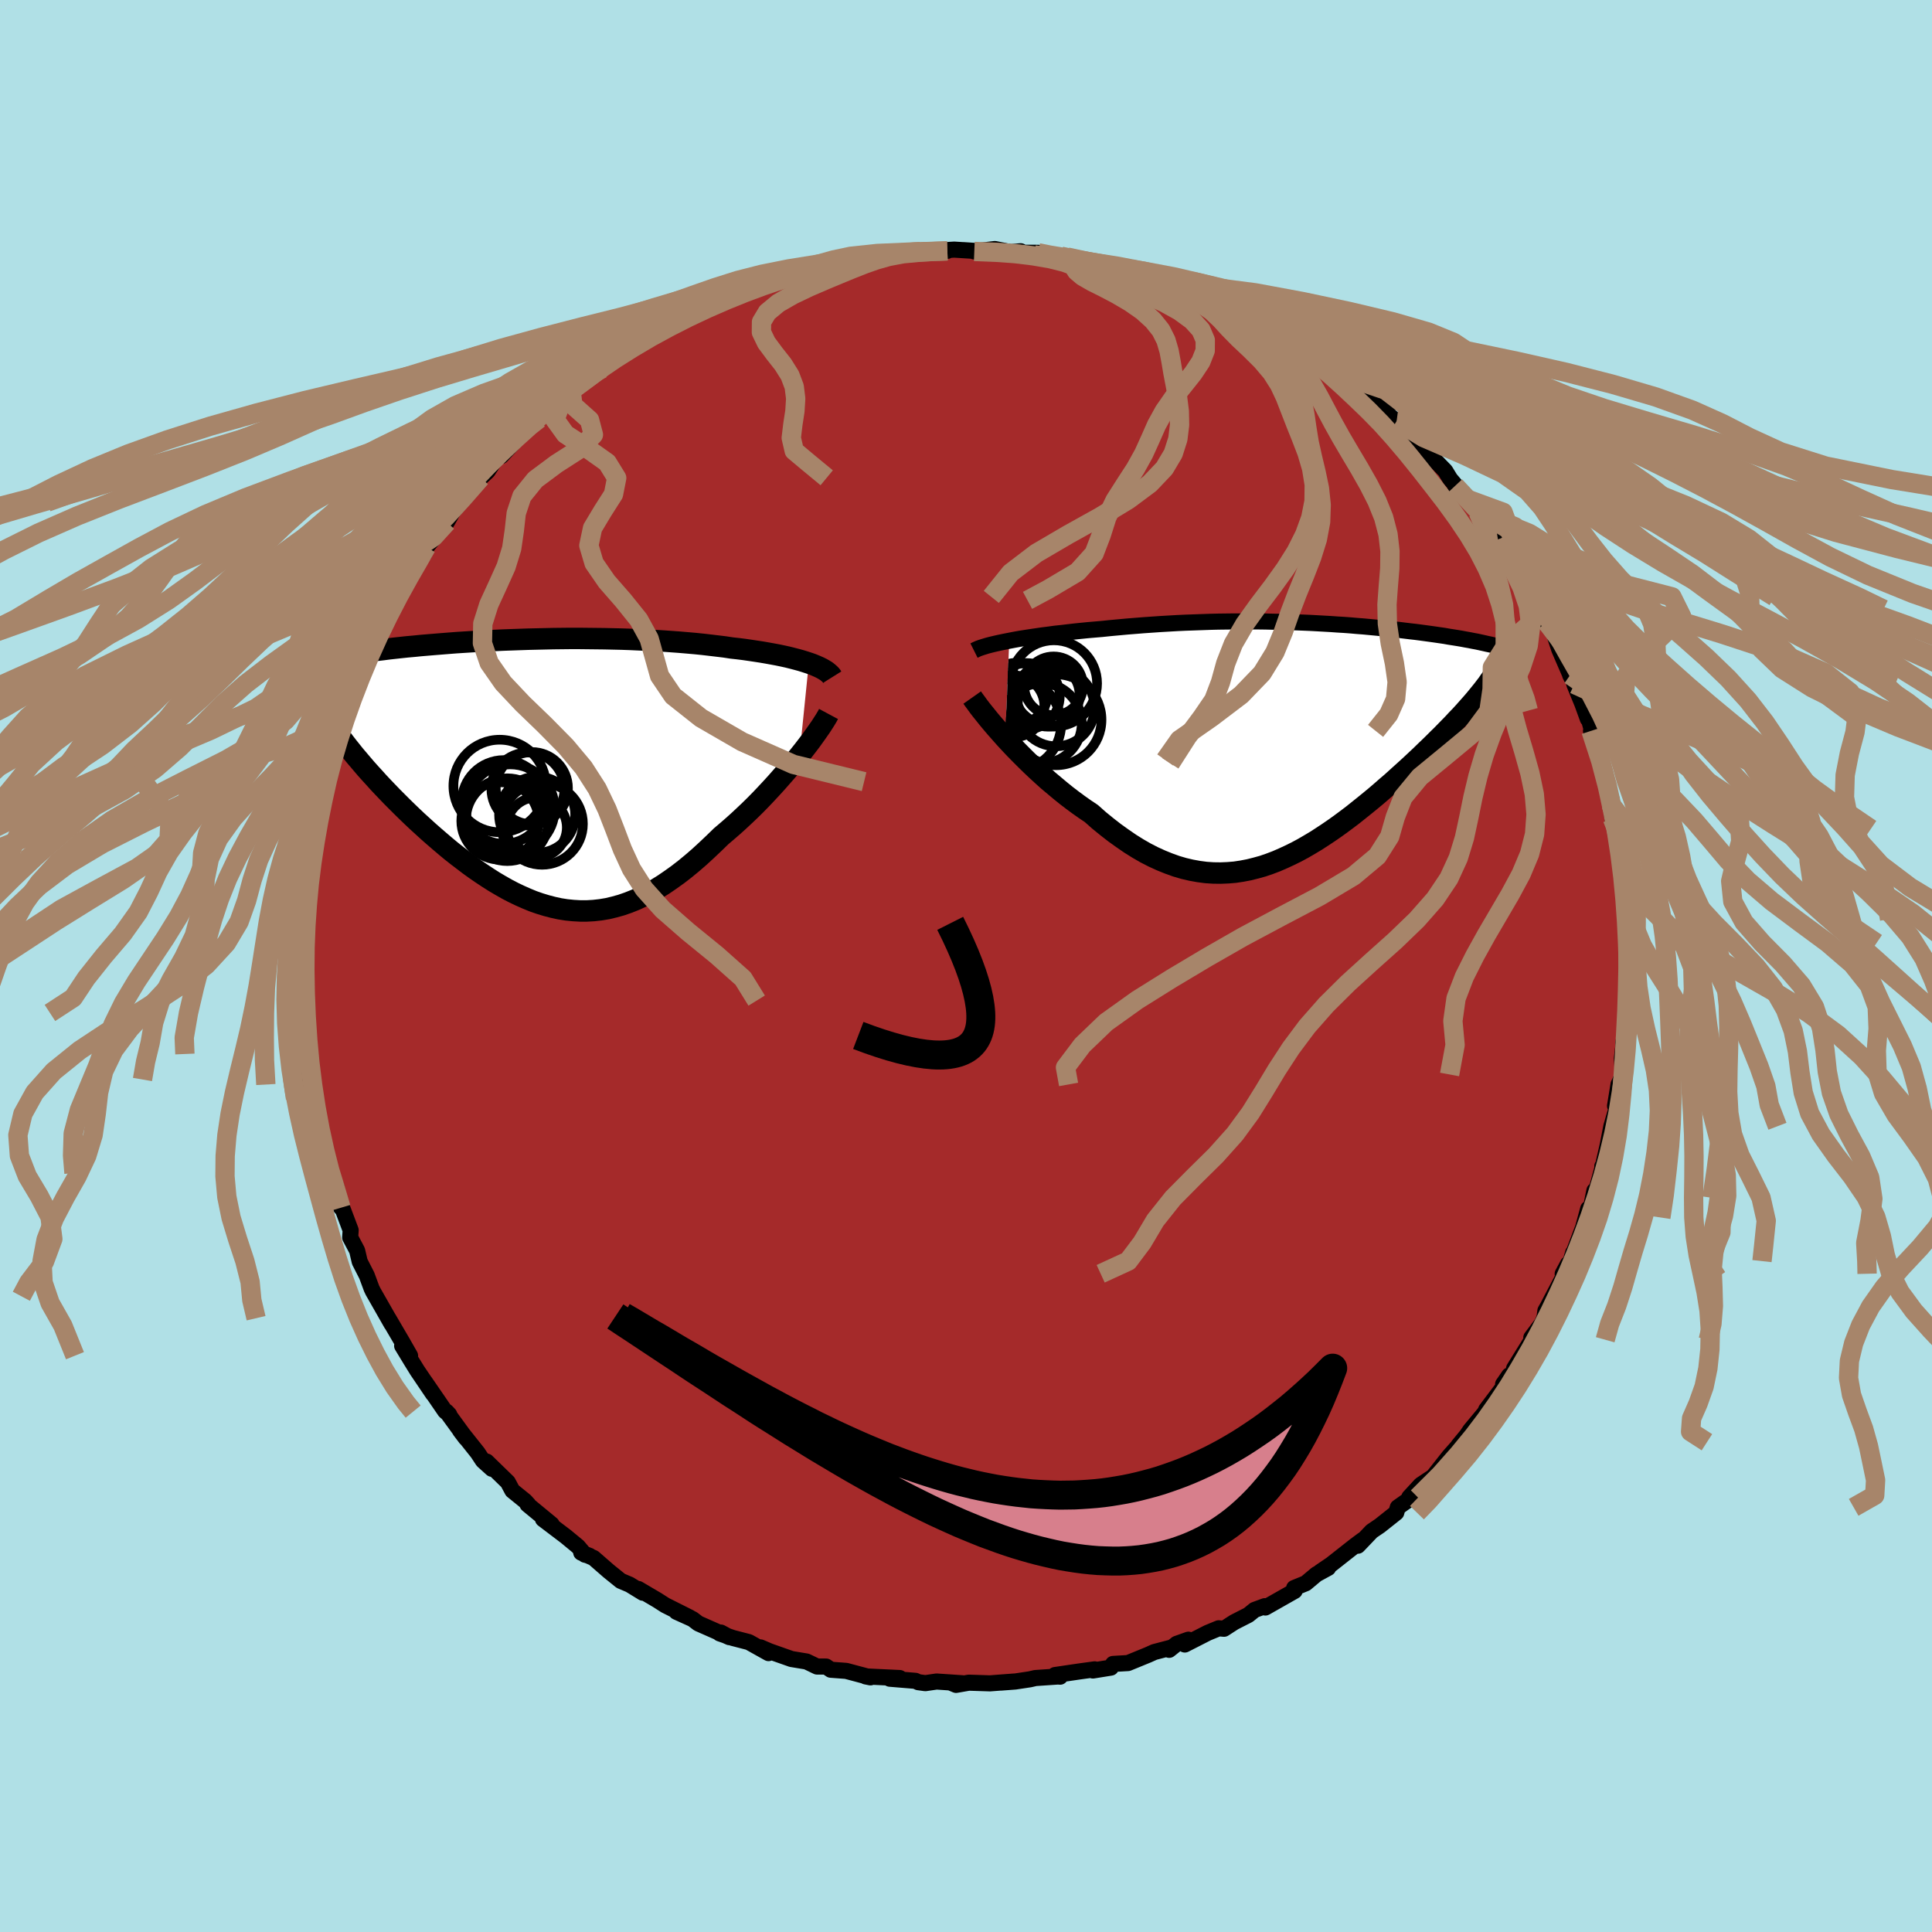 
  <svg viewBox="-100 -100 200 200" xmlns="http://www.w3.org/2000/svg" width="500" height="500" id="face-svg">
    <defs>
      <clipPath id="leftEyeClipPath">
        <polyline points="28.13,-11.32 27.73,-11.45 27.31,-11.58 26.87,-11.7 26.41,-11.82 25.93,-11.94 25.43,-12.05 24.9,-12.16 24.36,-12.26 23.81,-12.36 23.23,-12.46 22.64,-12.55 22.04,-12.64 21.42,-12.73 20.78,-12.81 20.14,-12.88 19.42,-12.99 18.68,-13.08 17.92,-13.17 17.15,-13.26 16.36,-13.34 15.56,-13.41 14.74,-13.48 13.92,-13.54 13.08,-13.6 12.23,-13.65 11.37,-13.69 10.5,-13.73 9.63,-13.77 8.75,-13.8 7.87,-13.82 6.98,-13.84 6.1,-13.85 5.21,-13.86 4.32,-13.87 3.43,-13.87 2.54,-13.86 1.66,-13.85 0.78,-13.83 -0.1,-13.81 -0.97,-13.79 -1.83,-13.76 -2.68,-13.73 -3.53,-13.7 -4.37,-13.66 -5.19,-13.62 -6.01,-13.58 -6.81,-13.53 -7.6,-13.48 -8.38,-13.43 -9.15,-13.37 -9.9,-13.31 -10.64,-13.25 -11.36,-13.19 -12.07,-13.13 -12.76,-13.06 -13.44,-13 -14.1,-12.93 -14.74,-12.86 -15.37,-12.79 -15.98,-12.71 -16.57,-12.64 -17.15,-12.57 -17.71,-12.49 -18.26,-12.41 -18.79,-12.34 -19.3,-12.26 -19.8,-12.18 -20.29,-12.1 -20.76,-12.02 -21.22,-11.93 -21.67,-11.85 -22.1,-11.77 -22.51,-11.68 -22.92,-11.6 -23.31,-11.51 -23.68,-11.42 -24.05,-11.33 -24.4,-11.24 -24.73,-11.15 -20.28,-3.56 -19.96,-3.13 -19.62,-2.69 -19.26,-2.24 -18.9,-1.79 -18.51,-1.33 -18.12,-0.87 -17.71,-0.39 -17.29,0.08 -16.85,0.56 -16.41,1.05 -15.95,1.54 -15.48,2.03 -15,2.53 -14.5,3.03 -14,3.53 -13.48,4.04 -12.95,4.55 -12.41,5.06 -11.85,5.57 -11.28,6.09 -10.7,6.6 -10.11,7.11 -9.51,7.62 -8.91,8.12 -8.29,8.61 -7.66,9.09 -7.03,9.57 -6.39,10.03 -5.75,10.47 -5.1,10.9 -4.44,11.32 -3.78,11.71 -3.11,12.09 -2.44,12.44 -1.77,12.76 -1.09,13.06 -0.41,13.34 0.28,13.58 0.97,13.79 1.66,13.97 2.35,14.12 3.05,14.23 3.75,14.3 4.45,14.34 5.16,14.34 5.86,14.3 6.57,14.22 7.29,14.1 8,13.93 8.72,13.73 9.44,13.48 10.17,13.19 10.9,12.85 11.63,12.48 12.36,12.06 13.1,11.6 13.83,11.1 14.57,10.57 15.32,9.99 16.06,9.38 16.81,8.73 17.55,8.05 18.3,7.34 19.05,6.61 19.65,6.1 20.25,5.58 20.84,5.05 21.43,4.5 22.01,3.95 22.58,3.39 23.14,2.82 23.69,2.24 24.23,1.66 24.76,1.08 25.27,0.5 25.77,-0.07 26.25,-0.64 26.72,-1.21 27.16,-1.76" />
      </clipPath>
      <clipPath id="rightEyeClipPath">
        <polyline points="-29.02,-10.47 -28.5,-10.57 -27.95,-10.67 -27.38,-10.76 -26.79,-10.85 -26.18,-10.94 -25.56,-11.03 -24.92,-11.11 -24.27,-11.2 -23.6,-11.27 -22.93,-11.35 -22.24,-11.43 -21.55,-11.5 -20.85,-11.57 -20.14,-11.63 -19.43,-11.69 -18.57,-11.78 -17.7,-11.86 -16.83,-11.94 -15.96,-12.01 -15.09,-12.08 -14.22,-12.14 -13.35,-12.2 -12.48,-12.25 -11.62,-12.3 -10.76,-12.34 -9.9,-12.37 -9.05,-12.4 -8.2,-12.43 -7.37,-12.45 -6.53,-12.46 -5.71,-12.47 -4.89,-12.47 -4.08,-12.47 -3.27,-12.47 -2.48,-12.46 -1.69,-12.44 -0.91,-12.43 -0.15,-12.4 0.61,-12.38 1.36,-12.35 2.1,-12.32 2.83,-12.28 3.55,-12.24 4.26,-12.2 4.96,-12.15 5.65,-12.11 6.32,-12.06 6.99,-12 7.65,-11.95 8.29,-11.89 8.92,-11.83 9.54,-11.77 10.15,-11.71 10.75,-11.65 11.33,-11.59 11.9,-11.52 12.47,-11.45 13.01,-11.39 13.55,-11.32 14.07,-11.25 14.58,-11.18 15.08,-11.11 15.56,-11.04 16.04,-10.97 16.49,-10.89 16.94,-10.82 17.38,-10.75 17.8,-10.68 18.22,-10.6 18.62,-10.53 19.02,-10.45 19.4,-10.38 19.77,-10.3 20.13,-10.22 20.48,-10.14 20.82,-10.07 21.15,-9.99 21.46,-9.91 21.77,-9.83 18.95,-4.09 18.65,-3.75 18.33,-3.39 18.01,-3.03 17.67,-2.66 17.31,-2.29 16.95,-1.9 16.57,-1.51 16.18,-1.11 15.78,-0.7 15.36,-0.29 14.94,0.13 14.5,0.56 14.05,0.99 13.6,1.43 13.13,1.87 12.64,2.33 12.14,2.79 11.63,3.25 11.11,3.72 10.58,4.2 10.03,4.67 9.47,5.16 8.91,5.64 8.33,6.12 7.74,6.6 7.14,7.08 6.54,7.56 5.92,8.03 5.3,8.49 4.66,8.95 4.02,9.39 3.37,9.82 2.72,10.24 2.05,10.64 1.38,11.03 0.71,11.39 0.02,11.73 -0.67,12.05 -1.36,12.35 -2.07,12.62 -2.77,12.86 -3.49,13.06 -4.21,13.24 -4.94,13.38 -5.67,13.49 -6.41,13.55 -7.15,13.58 -7.9,13.57 -8.66,13.52 -9.42,13.42 -10.19,13.28 -10.96,13.1 -11.74,12.87 -12.52,12.59 -13.31,12.27 -14.1,11.91 -14.9,11.5 -15.7,11.04 -16.5,10.54 -17.3,9.99 -18.11,9.41 -18.92,8.78 -19.73,8.12 -20.53,7.41 -21.19,6.97 -21.84,6.51 -22.49,6.03 -23.13,5.54 -23.76,5.03 -24.38,4.51 -25,3.99 -25.6,3.45 -26.2,2.9 -26.78,2.35 -27.34,1.8 -27.89,1.25 -28.43,0.7 -28.94,0.16 -29.44,-0.38" />
      </clipPath>
      <filter id="fuzzy">
        <feTurbulence id="turbulence" baseFrequency="0.05" numOctaves="3" type="noise" result="noise" />
        <feDisplacementMap in="SourceGraphic" in2="noise" scale="2" />
      </filter>
      <linearGradient id="rainbowGradient" x1="0%" y1="0%" x2="100%" y2="0%">
        <stop offset="0%" style="stop-color: rgb(167, 133, 106); stop-opacity: 1" />
        <stop offset="50%" style="stop-color: rgb(154, 205, 50); stop-opacity: 1" />
        <stop offset="100%" style="stop-color: rgb(185, 55, 55); stop-opacity: 1" />
      </linearGradient>
    </defs>
    <rect x="-100" y="-100" width="100%" height="100%" fill="rgb(176, 224, 230)" />
    <polyline id="faceContour" points="68.58,1.25 68.76,0.22 68.39,2.44 68.55,2.93 68.55,5.18 68.45,5.91 68.04,7.99 68.17,7.29 67.9,9.55 68,11.23 67.71,11.92 67.55,12.26 67.19,14.48 67.45,13.91 67.45,14.38 66.81,16.59 66.44,18.5 65.88,20.95 65.87,20.73 65.9,20.85 65.04,24 65.05,23.26 64.48,26.04 64.41,25.13 63.89,27.05 62.69,30.24 62.85,29.68 62.67,30.55 62.31,30.85 61.77,31.86 61.8,32.24 60.22,35.26 59.98,35.68 59.88,36.42 59.62,37 58.52,38.47 58.58,38.69 56.74,41.66 56.6,42.23 56.22,42.39 55.6,43.29 55.96,43.13 53.84,45.94 54.05,45.71 53.62,46.34 52.2,48.05 51.85,48.57 50.97,49.64 51.3,49.3 49.99,50.78 48.36,52.85 47.07,53.71 45.89,54.99 46.22,54.93 46.31,54.9 44.7,56.04 44.54,56.59 42.84,57.94 42,58.51 40.57,60.01 41.08,59.4 40.26,60.01 37.81,61.94 36.65,62.73 37.49,62.31 36.28,62.97 35.17,63.9 33.97,64.39 34.02,64.69 30.99,66.41 30.93,66.27 29.87,66.66 29.23,67.18 27.76,67.93 26.71,68.61 26.16,68.56 25.02,69.03 22.65,70.24 23.02,69.74 21.81,70.17 21.03,70.79 21.36,70.53 19.49,71.02 18.87,71.3 16.77,72.16 15.22,72.25 15,72.63 13.14,72.93 13.32,72.81 11.72,73.03 9.21,73.4 9.74,73.57 9.54,73.55 7.18,73.71 6.62,73.84 5.09,74.07 3.63,74.18 5,74.07 2.48,74.26 0.29,74.19 -1.03,74.42 -1.6,74.18 -0.37,74.25 -3.05,74.07 -4.21,74.24 -4.94,74.14 -5.23,74 -7.89,73.78 -6.86,73.71 -9.81,73.57 -10.39,73.54 -9.89,73.64 -12.4,72.97 -14,72.85 -14.48,72.52 -15.42,72.52 -16.5,72 -18.07,71.74 -20.34,70.94 -21.27,70.54 -20.44,71.13 -22.48,69.99 -24.14,69.56 -25.5,69.09 -25.38,69 -24.49,69.48 -27.71,68.06 -28.3,67.61 -29.98,66.85 -28.59,67.45 -31.14,66.17 -31.95,65.65 -33.92,64.49 -33.45,64.88 -34.82,64.04 -35.74,63.65 -36.99,62.64 -38.55,61.28 -39.83,60.73 -38.97,61.06 -39.45,60.94 -40.17,60.09 -41.43,59.05 -43.79,57.26 -42.89,57.8 -45.39,55.74 -45.31,55.74 -45.64,55.38 -46.96,54.31 -47.43,53.43 -49.62,51.3 -49.08,52.05 -50.01,51.21 -50.55,50.39 -52.37,48.1 -51.78,48.88 -53.78,46.13 -53.49,46.44 -53.92,46.09 -54.88,44.69 -56,43.06 -55.17,44.3 -56.8,41.89 -57.43,40.87 -58.37,39.32 -57.55,40.34 -58.36,38.92 -59.8,36.46 -59.47,37.05 -61.1,34.19 -61.38,33.7 -61.53,33.39 -62.03,32.04 -62.76,30.61 -63.03,29.46 -63.75,28.1 -63.7,27.35 -64.64,24.86 -64.7,25.02 -65.18,22.9 -65.36,22.46 -65.7,21.44 -66.03,21.24 -66.34,19.74 -66.26,20.1 -66.68,18.17 -67.18,16.21 -67.46,13.71 -67.49,13.88 -67.79,11.75 -67.82,12.27 -68.31,9.51 -68.29,9.11 -68.28,8.99 -68.29,8.16 -68.75,4.86 -68.42,4.93 -68.51,3.58 -68.83,1.85 -68.57,1.15 -68.64,-1.99 -68.77,-0.44 -68.62,-3.47 -68.67,-5.04 -68.44,-5.52 -68.4,-6.11 -68.48,-6.37 -68.22,-8.84 -68.16,-9.79 -68.07,-9.95 -67.8,-11.05 -67.54,-12.71 -67.44,-13.94 -67.5,-14.49 -66.66,-17.21 -66.87,-16.71 -66.48,-19.1 -66.34,-19.08 -66,-20.78 -65.94,-20.5 -65.75,-21.83 -65.24,-23.16 -64.53,-25.35 -64.5,-26 -64.34,-25.94 -62.83,-29.84 -62.74,-30.04 -62.39,-31.25 -62.09,-31.83 -62.01,-31.74 -61.52,-33.36 -61.36,-33.4 -59.47,-36.83 -59.7,-36.83 -58.66,-38.51 -58.62,-38.89 -58.56,-38.89 -56.65,-41.98 -55.87,-43.23 -56.12,-42.62 -55.87,-43.36 -55.05,-44.32 -54.19,-45.53 -53.74,-45.94 -53.11,-47.06 -52.07,-48.43 -52.56,-48.02 -50.24,-50.54 -49.52,-51.21 -48.5,-52.78 -47.18,-54.09 -48.1,-52.8 -46.63,-54.39 -46.88,-54.44 -44.6,-56.39 -44.05,-56.79 -44.22,-56.64 -42.97,-57.88 -41.67,-59.07 -40.88,-59.61 -40.37,-59.91 -40.05,-60.17 -37.64,-61.85 -38.75,-61.38 -36.82,-62.65 -36.51,-62.78 -35.25,-63.44 -34.9,-63.81 -35.05,-63.95 -32.9,-65.34 -31.01,-66.28 -31.61,-65.97 -28.11,-67.83 -27.85,-67.55 -25.83,-68.69 -26.4,-68.53 -25.89,-68.57 -24.7,-69.29 -23.22,-69.57 -22.07,-70.16 -22.09,-70.35 -19.02,-71.3 -18.99,-71.17 -16.55,-71.83 -17.31,-71.82 -16.02,-72.12 -15.31,-72.19 -13.94,-72.58 -13.73,-72.73 -10.37,-73.21 -11.4,-73.22 -9.16,-73.54 -7.91,-73.68 -7.89,-73.81 -7.16,-73.77 -4.77,-73.95 -3.83,-73.95 -1.93,-74.03 -3.36,-74.03 -1.22,-74.16 1.01,-74.02 0.86,-73.97 2.98,-74.22 4.82,-73.86 5.66,-73.99 3.91,-73.84 7.47,-73.83 7.12,-73.59 8.21,-73.56 9.83,-73.48 10.47,-73.39 12.6,-72.79 12.23,-72.95 14.23,-72.54 14.91,-72.43 16.76,-72.08 18.18,-71.69 19.5,-70.93 20.76,-70.72 19.93,-70.77 20.9,-70.72 20.9,-70.59 22.85,-69.69 23.09,-69.88 27.22,-68.12 25.11,-68.87 27.66,-67.81 27.31,-68.1 29.06,-66.99 31.67,-65.84 31.47,-65.92 32.34,-65.47 31.49,-65.69 34.41,-64.12 35.67,-63.19 35.42,-63.53 35.4,-63.4 36.47,-62.69 40.19,-59.92 39.03,-61.23 40.21,-60.02 41.53,-59.06 42.05,-58.52 42.81,-57.9 43.77,-57.1 43.93,-56.87 44.58,-56.41 45.6,-55.47 46.55,-54.65 47.62,-53.6 47.92,-53 49.61,-51.26 50.11,-50.44 50.12,-50.42 51.91,-48.32 50.63,-49.7 53.1,-47 53.03,-46.94 54.03,-45.75 55.14,-44.19 55.86,-43.24 55.86,-43.24 56.45,-42.15 57.12,-41.16 57.38,-40.18 58.74,-38.21 59.37,-37.59 58.93,-37.85 59.57,-36.93 60.12,-35.58 60.89,-34.37 61.41,-32.78 62.7,-29.8 62.54,-30.12 62.85,-30.06 62.97,-29.17 63.8,-27.15 64.37,-25.58 64.23,-26.44 65.1,-23.3 64.7,-24.34 65.79,-21.33 65.88,-20.98 66.58,-18.05 66.8,-17.36 67.18,-15.34 66.78,-16.7 66.92,-15.26 67.3,-14.19 67.41,-12.87 68.09,-9.97 68.01,-10.36 67.96,-9.14 68.12,-8.75 68.25,-6.76 68.31,-4.86 68.39,-3.37 68.45,-3.78 68.46,-2.38 68.67,-1.51 68.58,1.25 68.76,0.22" fill="rgb(165, 42, 42)" stroke="black" stroke-width="1.667" stroke-linejoin="round" filter="url(#fuzzy)" />
    <g transform="translate(33.5 -23.2)">
      <polyline id="rightCountour" points="-29.02,-10.47 -28.5,-10.57 -27.95,-10.67 -27.38,-10.76 -26.79,-10.85 -26.18,-10.94 -25.56,-11.03 -24.92,-11.11 -24.27,-11.2 -23.6,-11.27 -22.93,-11.35 -22.24,-11.43 -21.55,-11.5 -20.85,-11.57 -20.14,-11.63 -19.43,-11.69 -18.57,-11.78 -17.7,-11.86 -16.83,-11.94 -15.96,-12.01 -15.09,-12.08 -14.22,-12.14 -13.35,-12.2 -12.48,-12.25 -11.62,-12.3 -10.76,-12.34 -9.9,-12.37 -9.05,-12.4 -8.2,-12.43 -7.37,-12.45 -6.53,-12.46 -5.71,-12.47 -4.89,-12.47 -4.08,-12.47 -3.27,-12.47 -2.48,-12.46 -1.69,-12.44 -0.91,-12.43 -0.15,-12.4 0.61,-12.38 1.36,-12.35 2.1,-12.32 2.83,-12.28 3.55,-12.24 4.26,-12.2 4.96,-12.15 5.65,-12.11 6.32,-12.06 6.99,-12 7.65,-11.95 8.29,-11.89 8.92,-11.83 9.54,-11.77 10.15,-11.71 10.75,-11.65 11.33,-11.59 11.9,-11.52 12.47,-11.45 13.01,-11.39 13.55,-11.32 14.07,-11.25 14.58,-11.18 15.08,-11.11 15.56,-11.04 16.04,-10.97 16.49,-10.89 16.94,-10.82 17.38,-10.75 17.8,-10.68 18.22,-10.6 18.62,-10.53 19.02,-10.45 19.4,-10.38 19.77,-10.3 20.13,-10.22 20.48,-10.14 20.82,-10.07 21.15,-9.99 21.46,-9.91 21.77,-9.83 18.95,-4.09 18.65,-3.75 18.33,-3.39 18.01,-3.03 17.67,-2.66 17.31,-2.29 16.95,-1.9 16.57,-1.51 16.18,-1.11 15.78,-0.7 15.36,-0.29 14.94,0.13 14.5,0.56 14.05,0.99 13.6,1.43 13.13,1.87 12.64,2.33 12.14,2.79 11.63,3.25 11.11,3.72 10.58,4.2 10.03,4.67 9.47,5.16 8.91,5.64 8.33,6.12 7.74,6.6 7.14,7.08 6.54,7.56 5.92,8.03 5.3,8.49 4.66,8.95 4.02,9.39 3.37,9.82 2.72,10.24 2.05,10.64 1.38,11.03 0.71,11.39 0.02,11.73 -0.67,12.05 -1.36,12.35 -2.07,12.62 -2.77,12.86 -3.49,13.06 -4.21,13.24 -4.94,13.38 -5.67,13.49 -6.41,13.55 -7.15,13.58 -7.9,13.57 -8.66,13.52 -9.42,13.42 -10.19,13.28 -10.96,13.1 -11.74,12.87 -12.52,12.59 -13.31,12.27 -14.1,11.91 -14.9,11.5 -15.7,11.04 -16.5,10.54 -17.3,9.99 -18.11,9.41 -18.92,8.78 -19.73,8.12 -20.53,7.41 -21.19,6.97 -21.84,6.51 -22.49,6.03 -23.13,5.54 -23.76,5.03 -24.38,4.51 -25,3.99 -25.6,3.45 -26.2,2.9 -26.78,2.35 -27.34,1.8 -27.89,1.25 -28.43,0.7 -28.94,0.16 -29.44,-0.38" fill="white" stroke="white" stroke-width="0" stroke-linejoin="round" filter="url(#fuzzy)" />
    </g>
    <g transform="translate(-44.4 -20.04)">
      <polyline id="leftCountour" points="28.13,-11.32 27.73,-11.45 27.31,-11.58 26.87,-11.7 26.41,-11.82 25.93,-11.94 25.43,-12.05 24.9,-12.16 24.36,-12.26 23.81,-12.36 23.23,-12.46 22.64,-12.55 22.04,-12.64 21.42,-12.73 20.78,-12.81 20.14,-12.88 19.42,-12.99 18.68,-13.08 17.92,-13.17 17.15,-13.26 16.36,-13.34 15.56,-13.41 14.74,-13.48 13.92,-13.54 13.08,-13.6 12.23,-13.65 11.37,-13.69 10.5,-13.73 9.63,-13.77 8.75,-13.8 7.87,-13.82 6.98,-13.84 6.1,-13.85 5.21,-13.86 4.32,-13.87 3.43,-13.87 2.54,-13.86 1.66,-13.85 0.78,-13.83 -0.1,-13.81 -0.97,-13.79 -1.83,-13.76 -2.68,-13.73 -3.53,-13.7 -4.37,-13.66 -5.19,-13.62 -6.01,-13.58 -6.81,-13.53 -7.6,-13.48 -8.38,-13.43 -9.15,-13.37 -9.9,-13.31 -10.64,-13.25 -11.36,-13.19 -12.07,-13.13 -12.76,-13.06 -13.44,-13 -14.1,-12.93 -14.74,-12.86 -15.37,-12.79 -15.98,-12.71 -16.57,-12.64 -17.15,-12.57 -17.71,-12.49 -18.26,-12.41 -18.79,-12.34 -19.3,-12.26 -19.8,-12.18 -20.29,-12.1 -20.76,-12.02 -21.22,-11.93 -21.67,-11.85 -22.1,-11.77 -22.51,-11.68 -22.92,-11.6 -23.31,-11.51 -23.68,-11.42 -24.05,-11.33 -24.4,-11.24 -24.73,-11.15 -20.28,-3.56 -19.96,-3.13 -19.62,-2.69 -19.26,-2.24 -18.9,-1.79 -18.51,-1.33 -18.12,-0.87 -17.71,-0.39 -17.29,0.08 -16.85,0.56 -16.41,1.05 -15.95,1.54 -15.48,2.03 -15,2.53 -14.5,3.03 -14,3.53 -13.48,4.04 -12.95,4.55 -12.41,5.06 -11.85,5.57 -11.28,6.09 -10.7,6.6 -10.11,7.11 -9.51,7.62 -8.91,8.12 -8.29,8.61 -7.66,9.09 -7.03,9.57 -6.39,10.03 -5.75,10.47 -5.1,10.9 -4.44,11.32 -3.78,11.71 -3.11,12.09 -2.44,12.44 -1.77,12.76 -1.09,13.06 -0.41,13.34 0.28,13.58 0.97,13.79 1.66,13.97 2.35,14.12 3.05,14.23 3.75,14.3 4.45,14.34 5.16,14.34 5.86,14.3 6.57,14.22 7.29,14.1 8,13.93 8.72,13.73 9.44,13.48 10.17,13.19 10.9,12.85 11.63,12.48 12.36,12.06 13.1,11.6 13.83,11.1 14.57,10.57 15.32,9.99 16.06,9.38 16.81,8.73 17.55,8.05 18.3,7.34 19.05,6.61 19.65,6.1 20.25,5.58 20.84,5.05 21.43,4.5 22.01,3.95 22.58,3.39 23.14,2.82 23.69,2.24 24.23,1.66 24.76,1.08 25.27,0.5 25.77,-0.07 26.25,-0.64 26.72,-1.21 27.16,-1.76" fill="white" stroke="white" stroke-width="0" stroke-linejoin="round" filter="url(#fuzzy)" />
    </g>
    <g transform="translate(33.5 -23.2)">
      <polyline id="rightUpper" points="-32.67,-9.45 -32.47,-9.55 -32.23,-9.66 -31.95,-9.76 -31.63,-9.86 -31.27,-9.97 -30.88,-10.07 -30.46,-10.17 -30.01,-10.27 -29.53,-10.37 -29.02,-10.47 -28.5,-10.57 -27.95,-10.67 -27.38,-10.76 -26.79,-10.85 -26.18,-10.94 -25.56,-11.03 -24.92,-11.11 -24.27,-11.2 -23.6,-11.27 -22.93,-11.35 -22.24,-11.43 -21.55,-11.5 -20.85,-11.57 -20.14,-11.63 -19.43,-11.69 -18.57,-11.78 -17.7,-11.86 -16.83,-11.94 -15.96,-12.01 -15.09,-12.08 -14.22,-12.14 -13.35,-12.2 -12.48,-12.25 -11.62,-12.3 -10.76,-12.34 -9.9,-12.37 -9.05,-12.4 -8.2,-12.43 -7.37,-12.45 -6.53,-12.46 -5.71,-12.47 -4.89,-12.47 -4.08,-12.47 -3.27,-12.47 -2.48,-12.46 -1.69,-12.44 -0.91,-12.43 -0.15,-12.4 0.61,-12.38 1.36,-12.35 2.1,-12.32 2.83,-12.28 3.55,-12.24 4.26,-12.2 4.96,-12.15 5.65,-12.11 6.32,-12.06 6.99,-12 7.65,-11.95 8.29,-11.89 8.92,-11.83 9.54,-11.77 10.15,-11.71 10.75,-11.65 11.33,-11.59 11.9,-11.52 12.47,-11.45 13.01,-11.39 13.55,-11.32 14.07,-11.25 14.58,-11.18 15.08,-11.11 15.56,-11.04 16.04,-10.97 16.49,-10.89 16.94,-10.82 17.38,-10.75 17.8,-10.68 18.22,-10.6 18.62,-10.53 19.02,-10.45 19.4,-10.38 19.77,-10.3 20.13,-10.22 20.48,-10.14 20.82,-10.07 21.15,-9.99 21.46,-9.91 21.77,-9.83 22.06,-9.75 22.34,-9.67 22.62,-9.59 22.88,-9.51 23.13,-9.42 23.37,-9.34 23.59,-9.26 23.81,-9.18 24.02,-9.09 24.22,-9.01" fill="none" stroke="black" stroke-width="1.667" stroke-linejoin="round" filter="url(#fuzzy)" />
      <polyline id="rightLower" points="-32.86,-4.59 -32.67,-4.32 -32.44,-4.01 -32.18,-3.65 -31.88,-3.26 -31.54,-2.84 -31.18,-2.39 -30.78,-1.91 -30.36,-1.42 -29.91,-0.91 -29.44,-0.38 -28.94,0.16 -28.43,0.7 -27.89,1.25 -27.34,1.8 -26.78,2.35 -26.2,2.9 -25.6,3.45 -25,3.99 -24.38,4.51 -23.76,5.03 -23.13,5.54 -22.49,6.03 -21.84,6.51 -21.19,6.97 -20.53,7.41 -19.73,8.12 -18.92,8.78 -18.11,9.41 -17.3,9.99 -16.5,10.54 -15.7,11.04 -14.9,11.5 -14.1,11.91 -13.31,12.27 -12.52,12.59 -11.74,12.87 -10.96,13.1 -10.19,13.28 -9.42,13.42 -8.66,13.52 -7.9,13.57 -7.15,13.58 -6.41,13.55 -5.67,13.49 -4.94,13.38 -4.21,13.24 -3.49,13.06 -2.77,12.86 -2.07,12.62 -1.36,12.35 -0.67,12.05 0.02,11.73 0.71,11.39 1.38,11.03 2.05,10.64 2.72,10.24 3.37,9.82 4.02,9.39 4.66,8.95 5.3,8.49 5.92,8.03 6.54,7.56 7.14,7.08 7.74,6.6 8.33,6.12 8.91,5.64 9.47,5.16 10.03,4.67 10.58,4.2 11.11,3.72 11.63,3.25 12.14,2.79 12.64,2.33 13.13,1.87 13.6,1.43 14.05,0.99 14.5,0.56 14.94,0.13 15.36,-0.29 15.78,-0.7 16.18,-1.11 16.57,-1.51 16.95,-1.9 17.31,-2.29 17.67,-2.66 18.01,-3.03 18.33,-3.39 18.65,-3.75 18.95,-4.09 19.24,-4.43 19.51,-4.76 19.77,-5.08 20.02,-5.39 20.25,-5.69 20.48,-5.99 20.68,-6.28 20.88,-6.56 21.06,-6.83 21.23,-7.1" fill="none" stroke="black" stroke-width="2.222" stroke-linejoin="round" filter="url(#fuzzy)" />
      <circle r="3.996" cx="-24.184" cy="-3.541" stroke="black" fill="none" stroke-width="1.0" filter="url(#fuzzy)" clip-path="url(#rightEyeClipPath)" /><circle r="4.468" cx="-24.399" cy="-6.051" stroke="black" fill="none" stroke-width="1.0" filter="url(#fuzzy)" clip-path="url(#rightEyeClipPath)" /><circle r="3.208" cx="-28.594" cy="-3.686" stroke="black" fill="none" stroke-width="1.0" filter="url(#fuzzy)" clip-path="url(#rightEyeClipPath)" /><circle r="4.728" cx="-28.384" cy="-1.821" stroke="black" fill="none" stroke-width="1.0" filter="url(#fuzzy)" clip-path="url(#rightEyeClipPath)" /><circle r="3.042" cx="-24.434" cy="-5.801" stroke="black" fill="none" stroke-width="1.0" filter="url(#fuzzy)" clip-path="url(#rightEyeClipPath)" /><circle r="3.43" cx="-27.224" cy="-4.731" stroke="black" fill="none" stroke-width="1.0" filter="url(#fuzzy)" clip-path="url(#rightEyeClipPath)" /><circle r="3.274" cx="-25.014" cy="-4.851" stroke="black" fill="none" stroke-width="1.0" filter="url(#fuzzy)" clip-path="url(#rightEyeClipPath)" /><circle r="4.148" cx="-25.664" cy="-1.926" stroke="black" fill="none" stroke-width="1.0" filter="url(#fuzzy)" clip-path="url(#rightEyeClipPath)" /><circle r="4.704" cx="-24.179" cy="-2.291" stroke="black" fill="none" stroke-width="1.0" filter="url(#fuzzy)" clip-path="url(#rightEyeClipPath)" /><circle r="3.182" cx="-28.224" cy="-5.011" stroke="black" fill="none" stroke-width="1.0" filter="url(#fuzzy)" clip-path="url(#rightEyeClipPath)" />
      </g>
    <g transform="translate(-44.4 -20.04)">
      <polyline id="leftUpper" points="30.55,-9.86 30.45,-10.02 30.31,-10.17 30.14,-10.32 29.94,-10.48 29.71,-10.62 29.45,-10.77 29.16,-10.91 28.84,-11.05 28.5,-11.19 28.13,-11.32 27.73,-11.45 27.31,-11.58 26.87,-11.7 26.41,-11.82 25.93,-11.94 25.43,-12.05 24.9,-12.16 24.36,-12.26 23.81,-12.36 23.23,-12.46 22.64,-12.55 22.04,-12.64 21.42,-12.73 20.78,-12.81 20.14,-12.88 19.42,-12.99 18.68,-13.08 17.92,-13.17 17.15,-13.26 16.36,-13.34 15.56,-13.41 14.74,-13.48 13.92,-13.54 13.08,-13.6 12.23,-13.65 11.37,-13.69 10.5,-13.73 9.63,-13.77 8.75,-13.8 7.87,-13.82 6.98,-13.84 6.1,-13.85 5.21,-13.86 4.32,-13.87 3.43,-13.87 2.54,-13.86 1.66,-13.85 0.78,-13.83 -0.1,-13.81 -0.97,-13.79 -1.83,-13.76 -2.68,-13.73 -3.53,-13.7 -4.37,-13.66 -5.19,-13.62 -6.01,-13.58 -6.81,-13.53 -7.6,-13.48 -8.38,-13.43 -9.15,-13.37 -9.9,-13.31 -10.64,-13.25 -11.36,-13.19 -12.07,-13.13 -12.76,-13.06 -13.44,-13 -14.1,-12.93 -14.74,-12.86 -15.37,-12.79 -15.98,-12.71 -16.57,-12.64 -17.15,-12.57 -17.71,-12.49 -18.26,-12.41 -18.79,-12.34 -19.3,-12.26 -19.8,-12.18 -20.29,-12.1 -20.76,-12.02 -21.22,-11.93 -21.67,-11.85 -22.1,-11.77 -22.51,-11.68 -22.92,-11.6 -23.31,-11.51 -23.68,-11.42 -24.05,-11.33 -24.4,-11.24 -24.73,-11.15 -25.06,-11.06 -25.37,-10.97 -25.66,-10.88 -25.95,-10.79 -26.22,-10.69 -26.48,-10.6 -26.73,-10.5 -26.96,-10.41 -27.19,-10.31 -27.4,-10.22" fill="none" stroke="black" stroke-width="2.222" stroke-linejoin="round" filter="url(#fuzzy)" />
      <polyline id="leftLower" points="30.17,-6.05 30.02,-5.77 29.83,-5.45 29.6,-5.09 29.34,-4.69 29.04,-4.26 28.72,-3.81 28.37,-3.32 27.99,-2.82 27.59,-2.3 27.16,-1.76 26.72,-1.21 26.25,-0.64 25.77,-0.07 25.27,0.5 24.76,1.08 24.23,1.66 23.69,2.24 23.14,2.82 22.58,3.39 22.01,3.95 21.43,4.5 20.84,5.05 20.25,5.58 19.65,6.1 19.05,6.61 18.3,7.34 17.55,8.05 16.81,8.73 16.06,9.38 15.32,9.99 14.57,10.57 13.83,11.1 13.1,11.6 12.36,12.06 11.63,12.48 10.9,12.85 10.17,13.19 9.44,13.48 8.72,13.73 8,13.93 7.29,14.1 6.57,14.22 5.86,14.3 5.16,14.34 4.45,14.34 3.75,14.3 3.05,14.23 2.35,14.12 1.66,13.97 0.97,13.79 0.28,13.58 -0.41,13.34 -1.09,13.06 -1.77,12.76 -2.44,12.44 -3.11,12.09 -3.78,11.71 -4.44,11.32 -5.1,10.9 -5.75,10.47 -6.39,10.03 -7.03,9.57 -7.66,9.09 -8.29,8.61 -8.91,8.12 -9.51,7.62 -10.11,7.11 -10.7,6.6 -11.28,6.09 -11.85,5.57 -12.41,5.06 -12.95,4.55 -13.48,4.04 -14,3.53 -14.5,3.03 -15,2.53 -15.48,2.03 -15.95,1.54 -16.41,1.05 -16.85,0.56 -17.29,0.08 -17.71,-0.39 -18.12,-0.87 -18.51,-1.33 -18.9,-1.79 -19.26,-2.24 -19.62,-2.69 -19.96,-3.13 -20.28,-3.56 -20.6,-3.98 -20.89,-4.4 -21.17,-4.81 -21.44,-5.21 -21.69,-5.6 -21.93,-5.98 -22.16,-6.36 -22.37,-6.72 -22.56,-7.08 -22.74,-7.43" fill="none" stroke="black" stroke-width="2.222" stroke-linejoin="round" filter="url(#fuzzy)" />
      <circle r="3.738" cx="-0.544" cy="1.629" stroke="black" fill="none" stroke-width="1.0" filter="url(#fuzzy)" clip-path="url(#leftEyeClipPath)" /><circle r="4.788" cx="-3.874" cy="1.404" stroke="black" fill="none" stroke-width="1.0" filter="url(#fuzzy)" clip-path="url(#leftEyeClipPath)" /><circle r="3.124" cx="-0.044" cy="5.704" stroke="black" fill="none" stroke-width="1.0" filter="url(#fuzzy)" clip-path="url(#leftEyeClipPath)" /><circle r="3.78" cx="-0.949" cy="1.719" stroke="black" fill="none" stroke-width="1.0" filter="url(#fuzzy)" clip-path="url(#leftEyeClipPath)" /><circle r="4.23" cx="0.511" cy="5.329" stroke="black" fill="none" stroke-width="1.0" filter="url(#fuzzy)" clip-path="url(#leftEyeClipPath)" /><circle r="4.604" cx="-2.779" cy="3.769" stroke="black" fill="none" stroke-width="1.0" filter="url(#fuzzy)" clip-path="url(#leftEyeClipPath)" /><circle r="4.006" cx="-3.839" cy="5.024" stroke="black" fill="none" stroke-width="1.0" filter="url(#fuzzy)" clip-path="url(#leftEyeClipPath)" /><circle r="4.334" cx="-3.454" cy="3.059" stroke="black" fill="none" stroke-width="1.0" filter="url(#fuzzy)" clip-path="url(#leftEyeClipPath)" /><circle r="4.282" cx="-3.084" cy="4.894" stroke="black" fill="none" stroke-width="1.0" filter="url(#fuzzy)" clip-path="url(#leftEyeClipPath)" /><circle r="3.94" cx="0.006" cy="4.384" stroke="black" fill="none" stroke-width="1.0" filter="url(#fuzzy)" clip-path="url(#leftEyeClipPath)" />
    </g>
    <g id="hairs">
      <polyline points="68.09,-9.97 68.25,-8.61 68.53,-6.58 69.08,-4.36 70.01,-2.12 71.27,0.1 72.67,2.31 74,4.5 75.07,6.66 75.82,8.78 76.32,10.86 76.73,12.94 77.19,15.05 77.75,17.21 78.31,19.41 78.7,21.63 78.75,23.79 78.42,25.84 77.88,27.77 77.42,29.61 77.24,31.42 77.32,33.27 77.37,35.19 77.22,37.05 76.84,38.69" fill="none" stroke="rgb(167, 133, 106)" stroke-width="2" stroke-linejoin="round" filter="url(#fuzzy)" /><polyline points="68.09,-9.97 68.83,-8.59 70.3,-6.54 72.54,-4.3 74.39,-2.04 75.24,0.2 75.3,2.43 75.08,4.63 74.9,6.8 74.88,8.93 74.96,11.05 75.08,13.16 75.22,15.3 75.32,17.47 75.36,19.66 75.35,21.84 75.32,23.96 75.34,26.02 75.49,27.99 75.79,29.92 76.2,31.82 76.61,33.74 76.92,35.69 77.05,37.68 77.01,39.69 76.8,41.66 76.41,43.54 75.79,45.28 75.11,46.83 75.01,48.21 76.7,49.3" fill="none" stroke="rgb(167, 133, 106)" stroke-width="2" stroke-linejoin="round" filter="url(#fuzzy)" /><polyline points="-1.93,-74.03 -5.3,-73.92 -7.64,-73.73 -9.87,-73.44 -12.43,-73.08 -15.34,-72.65 -18.33,-72.17 -21.12,-71.61 -23.63,-70.97 -25.94,-70.24 -28.26,-69.43 -30.74,-68.54 -33.51,-67.59 -36.62,-66.57 -40.1,-65.52 -43.97,-64.42 -48.26,-63.3 -52.95,-62.16 -57.97,-60.99 -63.19,-59.78 -68.42,-58.54 -73.48,-57.23 -78.25,-55.88 -82.66,-54.47 -86.72,-53.01 -90.44,-51.48 -93.95,-49.84 -97.44,-48.05 -101.25,-46.16 -106.21,-44.3 -114.77,-42.62" fill="none" stroke="rgb(167, 133, 106)" stroke-width="2" stroke-linejoin="round" filter="url(#fuzzy)" /><polyline points="-1.93,-74.03 -4.51,-73.92 -6.51,-73.73 -8.01,-73.45 -9.28,-73.09 -10.48,-72.67 -11.7,-72.19 -13.04,-71.64 -14.55,-71.01 -16.22,-70.29 -17.9,-69.49 -19.42,-68.62 -20.57,-67.67 -21.17,-66.67 -21.18,-65.61 -20.66,-64.53 -19.83,-63.41 -18.94,-62.28 -18.22,-61.13 -17.78,-59.96 -17.63,-58.74 -17.71,-57.45 -17.92,-56.08 -18.09,-54.67 -17.78,-53.33 -16.31,-52.1 -14.42,-50.54" fill="none" stroke="rgb(167, 133, 106)" stroke-width="2" stroke-linejoin="round" filter="url(#fuzzy)" /><polyline points="-3.83,-73.95 -7.64,-73.77 -9.88,-73.51 -11.91,-73.15 -14.11,-72.72 -16.53,-72.23 -19.09,-71.68 -21.65,-71.08 -24.12,-70.43 -26.51,-69.74 -28.87,-68.98 -31.22,-68.15 -33.57,-67.24 -35.89,-66.25 -38.14,-65.2 -40.3,-64.1 -42.4,-62.96 -44.5,-61.79 -46.69,-60.59 -49.05,-59.34 -51.63,-58.04 -54.45,-56.69 -57.46,-55.25 -60.58,-53.73 -63.73,-52.11 -66.85,-50.41 -69.96,-48.66 -73.12,-46.9 -76.4,-45.18 -79.73,-43.47 -82.83,-41.73 -85.38,-39.96 -87.39,-38.3 -89.11,-36.83" fill="none" stroke="rgb(167, 133, 106)" stroke-width="2" stroke-linejoin="round" filter="url(#fuzzy)" /><polyline points="-4.77,-73.95 -9.19,-73.76 -11.93,-73.47 -13.72,-73.09 -15.28,-72.65 -16.98,-72.16 -18.92,-71.59 -21.11,-70.94 -23.53,-70.2 -26.25,-69.37 -29.35,-68.47 -32.92,-67.5 -36.96,-66.48 -41.38,-65.41 -45.96,-64.31 -50.45,-63.18 -54.65,-62.02 -58.47,-60.84 -61.97,-59.61 -65.29,-58.34 -68.61,-57.02 -72.08,-55.64 -75.86,-54.2 -80.12,-52.7 -85,-51.13 -90.51,-49.49 -96.44,-47.78 -102.37,-46.03 -107.86,-44.26 -112.7,-42.46 -117.01,-40.58 -121.12,-38.54 -125.29,-36.26 -129.99,-33.85 -137.15,-31.74" fill="none" stroke="rgb(167, 133, 106)" stroke-width="2" stroke-linejoin="round" filter="url(#fuzzy)" /><polyline points="-7.16,-73.77 -8.72,-73.55 -10.9,-73.18 -13.05,-72.73 -15.11,-72.22 -17.11,-71.67 -19.07,-71.06 -20.99,-70.41 -22.9,-69.7 -24.8,-68.93 -26.73,-68.09 -28.69,-67.17 -30.66,-66.17 -32.61,-65.11 -34.49,-64 -36.3,-62.86 -38.04,-61.67 -39.71,-60.45 -41.35,-59.19 -42.97,-57.86 -44.59,-56.48 -46.21,-55.02 -47.83,-53.48 -49.44,-51.86 -51.03,-50.18 -52.57,-48.45 -54.05,-46.71 -55.44,-44.95 -56.74,-43.19 -57.98,-41.4 -59.17,-39.56 -60.32,-37.66 -61.46,-35.68 -62.57,-33.61 -63.65,-31.44 -64.69,-29.18 -65.66,-26.92 -66.39,-25.35" fill="none" stroke="rgb(167, 133, 106)" stroke-width="2" stroke-linejoin="round" filter="url(#fuzzy)" /><polyline points="-7.91,-73.68 -11.3,-73.23 -14.01,-72.76 -16.36,-72.26 -18.68,-71.72 -21.17,-71.12 -23.79,-70.48 -26.39,-69.8 -28.88,-69.07 -31.34,-68.26 -33.91,-67.37 -36.73,-66.39 -39.89,-65.33 -43.37,-64.23 -47.1,-63.12 -50.98,-61.98 -54.87,-60.81 -58.64,-59.59 -62.26,-58.34 -65.81,-57.05 -69.61,-55.75 -74.17,-54.39 -80.03,-52.82 -87.39,-50.78 -95.12,-48.02" fill="none" stroke="rgb(167, 133, 106)" stroke-width="2" stroke-linejoin="round" filter="url(#fuzzy)" /><polyline points="-7.91,-73.68 -10.9,-73.22 -13.37,-72.75 -15.8,-72.24 -18.39,-71.69 -21.13,-71.09 -23.91,-70.44 -26.67,-69.74 -29.43,-68.99 -32.23,-68.16 -35.13,-67.25 -38.14,-66.26 -41.31,-65.2 -44.66,-64.09 -48.2,-62.95 -51.89,-61.79 -55.71,-60.59 -59.61,-59.35 -63.64,-58.06 -67.89,-56.71 -72.48,-55.29 -77.54,-53.77 -83.14,-52.15 -89.28,-50.44 -95.82,-48.67 -102.54,-46.92 -109.09,-45.21 -115.22,-43.53 -120.87,-41.77 -126.14,-39.89 -130.08,-38.51" fill="none" stroke="rgb(167, 133, 106)" stroke-width="2" stroke-linejoin="round" filter="url(#fuzzy)" /><polyline points="-11.4,-73.22 -13.49,-72.74 -15.43,-72.26 -17.42,-71.72 -19.46,-71.12 -21.53,-70.47 -23.62,-69.79 -25.76,-69.06 -27.99,-68.26 -30.29,-67.37 -32.63,-66.38 -34.93,-65.32 -37.13,-64.21 -39.21,-63.1 -41.19,-61.96 -43.14,-60.79 -45.07,-59.58 -46.97,-58.32 -48.79,-57.04 -50.5,-55.74 -52.2,-54.38 -54.14,-52.82 -56.75,-50.77 -60.77,-48.02" fill="none" stroke="rgb(167, 133, 106)" stroke-width="2" stroke-linejoin="round" filter="url(#fuzzy)" /><polyline points="-13.73,-72.73 -16.01,-72.24 -19.41,-71.7 -22.55,-71.08 -25.04,-70.4 -27.17,-69.69 -29.43,-68.94 -32.24,-68.1 -35.76,-67.16 -39.82,-66.15 -44.04,-65.06 -48.11,-63.94 -51.85,-62.79 -55.28,-61.6 -58.49,-60.38 -61.55,-59.11 -64.56,-57.78 -67.64,-56.39 -70.93,-54.92 -74.58,-53.37 -78.66,-51.75 -83.08,-50.06 -87.62,-48.34 -92,-46.59 -96.01,-44.83 -99.59,-43.05 -102.89,-41.25 -106.17,-39.4 -109.69,-37.49 -113.58,-35.5 -117.83,-33.42 -122.35,-31.26 -127.11,-29.04 -132.19,-26.79 -137.38,-24.56 -141.53,-22.44 -142.5,-20.78" fill="none" stroke="rgb(167, 133, 106)" stroke-width="2" stroke-linejoin="round" filter="url(#fuzzy)" /><polyline points="-13.94,-72.58 -15.7,-72.16 -17.7,-71.66 -20.28,-71.01 -23.06,-70.23 -25.63,-69.37 -27.93,-68.44 -30.07,-67.44 -32.25,-66.4 -34.59,-65.31 -37.11,-64.19 -39.76,-63.05 -42.47,-61.89 -45.18,-60.7 -47.9,-59.46 -50.65,-58.18 -53.44,-56.85 -56.24,-55.45 -58.99,-54 -61.6,-52.48 -64.04,-50.9 -66.3,-49.25 -68.4,-47.54 -70.37,-45.78 -72.26,-43.98 -74.14,-42.12 -76.08,-40.21 -78.2,-38.23 -80.52,-36.22 -83.02,-34.23 -85.59,-32.32 -88.15,-30.47 -90.86,-28.48 -94.09,-26.03 -98.42,-23.16" fill="none" stroke="rgb(167, 133, 106)" stroke-width="2" stroke-linejoin="round" filter="url(#fuzzy)" /><polyline points="-17.31,-71.82 -19.62,-71.13 -21.84,-70.4 -23.98,-69.68 -26.15,-68.94 -28.35,-68.12 -30.56,-67.18 -32.77,-66.14 -34.99,-65.04 -37.31,-63.9 -39.83,-62.74 -42.6,-61.56 -45.59,-60.33 -48.72,-59.06 -51.89,-57.73 -55.03,-56.34 -58.15,-54.86 -61.29,-53.31 -64.49,-51.68 -67.81,-49.99 -71.24,-48.27 -74.73,-46.52 -78.2,-44.76 -81.47,-42.98 -84.35,-41.17 -86.69,-39.32 -88.45,-37.4 -89.78,-35.4 -91.11,-33.33 -92.96,-31.18 -95.76,-28.98 -99.55,-26.76 -103.8,-24.58 -107.62,-22.52 -110.32,-20.69 -113.45,-19.1" fill="none" stroke="rgb(167, 133, 106)" stroke-width="2" stroke-linejoin="round" filter="url(#fuzzy)" /><polyline points="-18.99,-71.17 -22.49,-70.39 -25.34,-69.66 -27.39,-68.96 -29.2,-68.17 -31.26,-67.24 -33.76,-66.19 -36.66,-65.08 -39.71,-63.94 -42.6,-62.8 -45.1,-61.63 -47.21,-60.43 -49.11,-59.18 -51.15,-57.88 -53.64,-56.51 -56.8,-55.07 -60.69,-53.53 -65.18,-51.91 -69.94,-50.21 -74.58,-48.47 -78.76,-46.72 -82.38,-45 -85.61,-43.28 -88.75,-41.53 -91.94,-39.74 -95.1,-37.88 -98.36,-35.92 -102.62,-33.79 -108.77,-31.83" fill="none" stroke="rgb(167, 133, 106)" stroke-width="2" stroke-linejoin="round" filter="url(#fuzzy)" /><polyline points="-19.02,-71.3 -22.7,-70.29 -24.89,-69.37 -26.82,-68.42 -28.88,-67.41 -31.11,-66.34 -33.47,-65.24 -35.89,-64.11 -38.32,-62.96 -40.73,-61.8 -43.14,-60.6 -45.55,-59.37 -47.93,-58.08 -50.25,-56.73 -52.5,-55.33 -54.71,-53.86 -56.94,-52.33 -59.26,-50.74 -61.69,-49.08 -64.2,-47.36 -66.74,-45.6 -69.29,-43.78 -71.82,-41.92 -74.37,-40 -76.99,-38.04 -79.64,-36.06 -82.2,-34.06 -84.56,-32.07 -86.73,-30.06 -88.99,-27.95 -91.8,-25.68 -95.42,-23.3 -99.56,-20.95 -103.27,-18.8 -105.28,-16.71" fill="none" stroke="rgb(167, 133, 106)" stroke-width="2" stroke-linejoin="round" filter="url(#fuzzy)" /><polyline points="67.3,-14.19 68.01,-11.11 68.36,-8.8 68.48,-6.57 68.52,-4.32 68.54,-2.07 68.53,0.18 68.48,2.42 68.41,4.63 68.3,6.81 68.18,8.96 68.05,11.09 67.89,13.22 67.68,15.38 67.41,17.55 67.04,19.73 66.58,21.9 66.03,24.02 65.41,26.08 64.71,28.08 63.96,30.03 63.16,31.97 62.29,33.91 61.37,35.86 60.38,37.83 59.33,39.79 58.22,41.71 57.07,43.58 55.89,45.37 54.68,47.1 53.4,48.83 52.01,50.59 50.51,52.36 49.06,54.01 47.89,55.34 46.68,56.59" fill="none" stroke="rgb(167, 133, 106)" stroke-width="2" stroke-linejoin="round" filter="url(#fuzzy)" /><polyline points="-26.4,-68.53 -29.76,-67.45 -32.92,-66.32 -35.87,-65.19 -38.72,-64.05 -41.14,-62.9 -42.99,-61.75 -44.49,-60.57 -46.11,-59.35 -48.27,-58.07 -51.22,-56.73 -54.97,-55.33 -59.32,-53.87 -63.94,-52.35 -68.45,-50.76 -72.51,-49.1 -75.91,-47.38 -78.57,-45.62 -80.58,-43.82 -82.13,-41.97 -83.48,-40.06 -84.92,-38.09 -86.7,-36.09 -88.99,-34.11 -91.82,-32.19 -95.1,-30.27 -98.61,-28.21 -102.18,-25.85 -105.76,-23.17 -108.38,-20.5" fill="none" stroke="rgb(167, 133, 106)" stroke-width="2" stroke-linejoin="round" filter="url(#fuzzy)" /><polyline points="-28.11,-67.83 -31.45,-66.23 -33.76,-64.82 -35.47,-63.66 -37,-62.58 -38.55,-61.46 -40.18,-60.26 -41.89,-58.99 -43.68,-57.67 -45.53,-56.28 -47.41,-54.81 -49.27,-53.25 -51.08,-51.61 -52.83,-49.9 -54.53,-48.15 -56.22,-46.41 -57.94,-44.66 -59.7,-42.91 -61.52,-41.12 -63.38,-39.29 -65.24,-37.38 -67.03,-35.4 -68.69,-33.33 -70.17,-31.18 -71.43,-28.97 -72.49,-26.73 -73.42,-24.52 -74.36,-22.42 -75.46,-20.78" fill="none" stroke="rgb(167, 133, 106)" stroke-width="2" stroke-linejoin="round" filter="url(#fuzzy)" /><polyline points="-31.61,-65.97 -35.2,-65.09 -36.95,-63.98 -39.47,-62.82 -42.84,-61.67 -46.47,-60.5 -49.91,-59.28 -52.88,-58 -55.28,-56.64 -57.21,-55.23 -58.96,-53.76 -60.89,-52.22 -63.26,-50.62 -66.04,-48.95 -69.05,-47.22 -72.01,-45.45 -74.75,-43.64 -77.29,-41.77 -79.81,-39.86 -82.55,-37.9 -85.7,-35.92 -89.35,-33.93 -93.5,-31.93 -98.04,-29.91 -102.75,-27.79 -107.28,-25.56 -111.18,-23.23 -114.07,-20.91 -116.2,-18.72 -118.83,-16.62 -122.76,-14.49" fill="none" stroke="rgb(167, 133, 106)" stroke-width="2" stroke-linejoin="round" filter="url(#fuzzy)" /><polyline points="66.92,-15.26 67.81,-12.94 68.71,-10.65 69.53,-8.38 70.79,-6.15 72.92,-3.97 75.97,-1.8 79.67,0.39 83.56,2.61 87.2,4.86 90.27,7.12 92.74,9.37 94.78,11.61 96.64,13.83 98.48,16.05 100.19,18.26 101.5,20.46 102.09,22.66 101.75,24.84 100.56,27 98.78,29.13 96.82,31.22 95.05,33.26 93.65,35.25 92.62,37.18 91.89,39.05 91.45,40.88 91.36,42.65 91.67,44.4 92.28,46.16 92.93,47.92 93.43,49.71 93.8,51.48 94.16,53.22 94.07,54.8 91.89,56.04" fill="none" stroke="rgb(167, 133, 106)" stroke-width="2" stroke-linejoin="round" filter="url(#fuzzy)" /><polyline points="-31.01,-66.28 -34.13,-64.62 -37.14,-63.53 -40.34,-62.51 -43.08,-61.41 -45.28,-60.2 -47.27,-58.92 -49.39,-57.58 -51.77,-56.17 -54.36,-54.69 -57.01,-53.11 -59.59,-51.45 -62,-49.73 -64.22,-47.98 -66.3,-46.22 -68.35,-44.46 -70.46,-42.68 -72.71,-40.86 -75.15,-38.99 -77.78,-37.05 -80.52,-35.05 -83.3,-32.97 -86.07,-30.85 -88.84,-28.7 -91.69,-26.55 -94.72,-24.44 -97.91,-22.39 -101.15,-20.38 -104.26,-18.35 -107.04,-16.21 -109.2,-13.9 -110.62,-11.57 -113.38,-9.79" fill="none" stroke="rgb(167, 133, 106)" stroke-width="2" stroke-linejoin="round" filter="url(#fuzzy)" /><polyline points="-31.01,-66.28 -33.74,-64.62 -35.43,-63.53 -37.04,-62.53 -38.89,-61.43 -41.15,-60.23 -43.97,-58.95 -47.37,-57.62 -51.24,-56.22 -55.32,-54.75 -59.3,-53.18 -62.96,-51.53 -66.23,-49.81 -69.22,-48.06 -72.17,-46.31 -75.36,-44.56 -78.99,-42.79 -83.15,-40.99 -87.84,-39.14 -93,-37.23 -98.57,-35.23 -104.39,-33.16 -110.15,-31.02 -115.48,-28.84 -120.09,-26.66 -124.05,-24.52 -127.61,-22.51 -130.68,-20.65 -133.19,-18.94 -138.98,-17.21" fill="none" stroke="rgb(167, 133, 106)" stroke-width="2" stroke-linejoin="round" filter="url(#fuzzy)" /><polyline points="-32.9,-65.34 -36.21,-64.01 -38.38,-62.8 -40.09,-61.64 -41.71,-60.48 -43.61,-59.27 -46.02,-57.99 -48.91,-56.64 -52.07,-55.23 -55.27,-53.76 -58.3,-52.22 -61.01,-50.63 -63.3,-48.96 -65.18,-47.23 -66.79,-45.46 -68.36,-43.65 -70.11,-41.8 -72.16,-39.89 -74.49,-37.93 -76.99,-35.94 -79.53,-33.96 -82.09,-31.99 -84.78,-29.99 -87.75,-27.89 -91.01,-25.63 -94.21,-23.25 -96.74,-20.92 -98.45,-18.79 -100.18,-16.71" fill="none" stroke="rgb(167, 133, 106)" stroke-width="2" stroke-linejoin="round" filter="url(#fuzzy)" /><polyline points="-34.9,-63.81 -38.93,-62.72 -41.9,-61.59 -43.33,-60.46 -44.39,-59.28 -45.71,-58.01 -47.32,-56.65 -49.03,-55.24 -50.74,-53.78 -52.47,-52.26 -54.26,-50.66 -56.19,-49 -58.29,-47.28 -60.59,-45.52 -63.1,-43.72 -65.81,-41.88 -68.63,-39.98 -71.41,-38.01 -74.02,-36.01 -76.41,-34.04 -78.69,-32.13 -81.12,-30.23 -83.92,-28.18 -87.18,-25.82 -90.65,-23.16 -93.05,-20.5" fill="none" stroke="rgb(167, 133, 106)" stroke-width="2" stroke-linejoin="round" filter="url(#fuzzy)" /><polyline points="-36.51,-62.78 -38.72,-61.52 -40.49,-60.39 -42.3,-59.21 -44.37,-57.92 -46.66,-56.53 -49.08,-55.09 -51.59,-53.59 -54.19,-52.04 -56.9,-50.41 -59.69,-48.72 -62.5,-46.97 -65.24,-45.17 -67.83,-43.33 -70.22,-41.45 -72.41,-39.52 -74.43,-37.55 -76.34,-35.56 -78.19,-33.54 -80.03,-31.49 -81.95,-29.4 -84.07,-27.27 -86.52,-25.08 -89.41,-22.86 -92.77,-20.64 -96.53,-18.45 -100.45,-16.31 -104.28,-14.22 -107.84,-12.18 -111.12,-10.15 -114.28,-8.11 -117.43,-5.98 -120.45,-3.68 -123.31,-1.14 -125.49,1.15" fill="none" stroke="rgb(167, 133, 106)" stroke-width="2" stroke-linejoin="round" filter="url(#fuzzy)" /><polyline points="-36.82,-62.65 -38.4,-61.57 -40.38,-60.24 -42.48,-58.88 -44.97,-57.53 -47.95,-56.16 -51.21,-54.71 -54.45,-53.14 -57.42,-51.46 -60.01,-49.71 -62.23,-47.95 -64.15,-46.2 -65.9,-44.46 -67.6,-42.71 -69.36,-40.92 -71.22,-39.08 -73.2,-37.16 -75.31,-35.17 -77.57,-33.1 -79.99,-30.96 -82.52,-28.79 -85.12,-26.61 -87.8,-24.49 -90.61,-22.48 -93.4,-20.64 -95.67,-18.94 -97.58,-17.21" fill="none" stroke="rgb(167, 133, 106)" stroke-width="2" stroke-linejoin="round" filter="url(#fuzzy)" /><polyline points="-36.82,-62.65 -38.18,-61.56 -39.97,-60.23 -41.91,-58.87 -44.04,-57.51 -46.36,-56.13 -48.76,-54.66 -51.08,-53.08 -53.22,-51.39 -55.28,-49.64 -57.41,-47.88 -59.8,-46.12 -62.56,-44.36 -65.7,-42.59 -69.15,-40.79 -72.8,-38.92 -76.59,-36.99 -80.46,-34.98 -84.32,-32.91 -88.05,-30.78 -91.43,-28.63 -94.29,-26.49 -96.59,-24.39 -98.51,-22.35 -100.42,-20.35 -102.67,-18.32 -105.23,-16.19 -107.62,-13.88 -109.47,-11.57 -112.65,-9.79" fill="none" stroke="rgb(167, 133, 106)" stroke-width="2" stroke-linejoin="round" filter="url(#fuzzy)" /><polyline points="-37.64,-61.85 -40.97,-60.23 -43.93,-58.8 -46.49,-57.44 -48.94,-56.06 -51.51,-54.59 -54.1,-52.99 -56.42,-51.28 -58.33,-49.52 -59.89,-47.74 -61.35,-45.96 -62.95,-44.19 -64.9,-42.4 -67.25,-40.57 -69.97,-38.68 -72.92,-36.72 -75.91,-34.7 -78.78,-32.62 -81.43,-30.5 -83.88,-28.37 -86.2,-26.24 -88.52,-24.13 -90.86,-22.03 -93.14,-19.94 -95.21,-17.83 -96.89,-15.68 -98.15,-13.5 -99.14,-11.31 -100.16,-9.15 -101.54,-7.07 -103.46,-5.05 -105.81,-3.02 -108.22,-0.78 -110.32,1.89 -112.23,4.93" fill="none" stroke="rgb(167, 133, 106)" stroke-width="2" stroke-linejoin="round" filter="url(#fuzzy)" /><polyline points="66.78,-16.7 67.74,-13.98 68.67,-11.38 69.2,-9.02 69.38,-6.75 69.38,-4.51 69.35,-2.27 69.38,-0.04 69.55,2.17 69.88,4.37 70.35,6.53 70.88,8.66 71.36,10.76 71.68,12.86 71.78,14.97 71.68,17.14 71.43,19.34 71.09,21.56 70.67,23.72 70.17,25.78 69.62,27.72 69.05,29.57 68.52,31.39 67.99,33.25 67.36,35.18 66.63,37.04 66.17,38.69" fill="none" stroke="rgb(167, 133, 106)" stroke-width="2" stroke-linejoin="round" filter="url(#fuzzy)" /><polyline points="66.78,-16.7 68.9,-13.96 71.25,-11.34 73.41,-8.96 75.35,-6.68 77.43,-4.42 79.68,-2.16 81.82,0.09 83.57,2.31 84.83,4.52 85.63,6.7 86.07,8.85 86.33,10.98 86.67,13.11 87.34,15.26 88.5,17.43 90.05,19.62 91.73,21.79 93.18,23.91 94.18,25.97 94.76,27.96 95.16,29.91 95.72,31.83 96.69,33.76 98.12,35.71 99.9,37.7 101.8,39.69 103.58,41.65 105.04,43.52 106.07,45.27 106.57,46.9 106.32,48.49 104.74,50.27 101.29,52.85" fill="none" stroke="rgb(167, 133, 106)" stroke-width="2" stroke-linejoin="round" filter="url(#fuzzy)" /><polyline points="-40.88,-59.61 -40.7,-58.06 -38.97,-56.52 -38.57,-55 -40.02,-53.51 -42.4,-51.98 -44.59,-50.35 -45.97,-48.64 -46.56,-46.87 -46.76,-45.07 -47.03,-43.22 -47.61,-41.34 -48.48,-39.41 -49.39,-37.43 -50.02,-35.44 -50.06,-33.42 -49.36,-31.37 -47.91,-29.29 -45.89,-27.15 -43.62,-24.96 -41.43,-22.74 -39.58,-20.53 -38.18,-18.35 -37.16,-16.22 -36.35,-14.14 -35.57,-12.08 -34.63,-10.04 -33.32,-7.98 -31.39,-5.83 -28.78,-3.55 -25.81,-1.13 -23.08,1.3 -21.67,3.58" fill="none" stroke="rgb(167, 133, 106)" stroke-width="2" stroke-linejoin="round" filter="url(#fuzzy)" /><polyline points="-40.88,-59.61 -42,-58.08 -42.55,-56.56 -41.47,-55.06 -39.24,-53.6 -37.14,-52.11 -36.16,-50.52 -36.49,-48.84 -37.6,-47.1 -38.66,-45.33 -39.04,-43.53 -38.5,-41.7 -37.19,-39.8 -35.48,-37.84 -33.88,-35.85 -32.8,-33.88 -32.26,-31.96 -31.72,-30.03 -30.32,-27.96 -27.43,-25.67 -23.17,-23.21 -17.87,-20.87 -10.55,-19.08" fill="none" stroke="rgb(167, 133, 106)" stroke-width="2" stroke-linejoin="round" filter="url(#fuzzy)" /><polyline points="-41.67,-59.07 -43.73,-57.34 -45.49,-56.04 -47.38,-54.67 -49.57,-53.09 -51.98,-51.35 -54.44,-49.54 -56.84,-47.75 -59.14,-46 -61.4,-44.27 -63.71,-42.53 -66.14,-40.74 -68.68,-38.89 -71.26,-36.96 -73.72,-34.96 -75.94,-32.89 -77.92,-30.76 -79.81,-28.6 -81.78,-26.46 -83.93,-24.37 -86.09,-22.35 -87.94,-20.4 -89.43,-18.44 -91.15,-16.3 -93.97,-13.83 -97.23,-11.05" fill="none" stroke="rgb(167, 133, 106)" stroke-width="2" stroke-linejoin="round" filter="url(#fuzzy)" /><polyline points="-41.67,-59.07 -44.1,-57.33 -45.8,-56.01 -47.3,-54.61 -48.81,-53.01 -50.35,-51.24 -51.89,-49.43 -53.44,-47.62 -55.05,-45.85 -56.75,-44.08 -58.51,-42.3 -60.23,-40.47 -61.82,-38.58 -63.19,-36.61 -64.33,-34.58 -65.26,-32.5 -66.06,-30.37 -66.82,-28.24 -67.6,-26.11 -68.46,-24 -69.44,-21.9 -70.55,-19.8 -71.75,-17.69 -73.01,-15.54 -74.26,-13.37 -75.42,-11.2 -76.44,-9.05 -77.28,-6.94 -77.98,-4.84 -78.59,-2.68 -79.2,-0.36 -79.86,2.18 -80.49,4.87 -80.93,7.41 -80.86,9.11" fill="none" stroke="rgb(167, 133, 106)" stroke-width="2" stroke-linejoin="round" filter="url(#fuzzy)" /><polyline points="-41.67,-59.07 -43.95,-57.33 -46.26,-56.02 -48.64,-54.63 -50.85,-53.03 -52.88,-51.27 -54.83,-49.46 -56.84,-47.66 -59.01,-45.89 -61.42,-44.13 -64.04,-42.36 -66.73,-40.54 -69.31,-38.66 -71.66,-36.7 -73.77,-34.68 -75.69,-32.6 -77.53,-30.48 -79.32,-28.34 -81.08,-26.21 -82.81,-24.11 -84.6,-22.03 -86.54,-19.95 -88.73,-17.85 -91.19,-15.71 -93.8,-13.52 -96.34,-11.31 -98.62,-9.15 -100.69,-7.09 -102.91,-5.15 -105.83,-3.23 -109.59,-1.1 -111.92,1.85" fill="none" stroke="rgb(167, 133, 106)" stroke-width="2" stroke-linejoin="round" filter="url(#fuzzy)" /><polyline points="-44.22,-56.64 -45.16,-55.9 -46.56,-54.64 -48.24,-53.04 -50.1,-51.24 -51.96,-49.38 -53.69,-47.56 -55.24,-45.79 -56.59,-44.03 -57.81,-42.25 -58.94,-40.42 -60.05,-38.53 -61.15,-36.56 -62.25,-34.53 -63.34,-32.44 -64.37,-30.31 -65.33,-28.18 -66.18,-26.05 -66.93,-23.93 -67.59,-21.84 -68.18,-19.74 -68.73,-17.62 -69.25,-15.48 -69.75,-13.31 -70.23,-11.14 -70.7,-8.99 -71.14,-6.86 -71.57,-4.74 -71.96,-2.55 -72.29,-0.23 -72.52,2.26 -72.62,4.87 -72.64,7.41 -72.62,9.76 -72.48,12.27" fill="none" stroke="rgb(167, 133, 106)" stroke-width="2" stroke-linejoin="round" filter="url(#fuzzy)" /><polyline points="-44.05,-56.79 -49.13,-54.88 -52.64,-53.43 -54.22,-52.02 -54.98,-50.44 -55.82,-48.73 -57.09,-46.95 -58.81,-45.16 -60.9,-43.36 -63.26,-41.53 -65.77,-39.62 -68.3,-37.65 -70.71,-35.67 -72.94,-33.7 -75,-31.74 -77.02,-29.76 -79.22,-27.66 -81.73,-25.43 -84.52,-23.11 -87.41,-20.82 -90.29,-18.66 -93.48,-16.6 -98.17,-14.49" fill="none" stroke="rgb(167, 133, 106)" stroke-width="2" stroke-linejoin="round" filter="url(#fuzzy)" /><polyline points="-44.05,-56.79 -48.99,-54.86 -50.77,-53.38 -52.29,-51.92 -54.18,-50.31 -56.15,-48.56 -57.97,-46.75 -59.72,-44.93 -61.69,-43.08 -64.07,-41.18 -66.82,-39.24 -69.78,-37.25 -72.69,-35.24 -75.37,-33.21 -77.74,-31.15 -79.81,-29.05 -81.65,-26.9 -83.36,-24.71 -85.04,-22.51 -86.84,-20.31 -88.85,-18.13 -91.13,-16 -93.64,-13.89 -96.23,-11.8 -98.66,-9.7 -100.74,-7.58 -102.38,-5.4 -103.74,-3.17 -105.09,-0.9 -106.67,1.38 -108.45,3.63 -110.09,5.83 -111.24,7.94 -111.95,9.93 -112.87,11.81 -114.99,13.71" fill="none" stroke="rgb(167, 133, 106)" stroke-width="2" stroke-linejoin="round" filter="url(#fuzzy)" /><polyline points="-50.24,-50.54 -52.05,-48.47 -53.82,-46.52 -55.72,-44.74 -57.77,-43 -59.82,-41.19 -61.87,-39.25 -64.04,-37.25 -66.46,-35.23 -69.14,-33.23 -71.91,-31.24 -74.56,-29.2 -76.96,-27.07 -79.15,-24.87 -81.39,-22.64 -83.96,-20.42 -87.09,-18.26 -90.92,-16.16 -95.39,-14.11 -100.27,-12.1 -105.13,-10.12 -109.49,-8.15 -113.23,-6.12 -116.82,-3.79 -119.33,-0.44" fill="none" stroke="rgb(167, 133, 106)" stroke-width="2" stroke-linejoin="round" filter="url(#fuzzy)" /><polyline points="-53.74,-45.94 -55.14,-44.4 -57.45,-42.85 -60.32,-41.08 -62.94,-39.11 -65.04,-37.04 -66.66,-34.98 -67.87,-32.96 -68.75,-30.95 -69.44,-28.89 -70.17,-26.74 -71.17,-24.54 -72.52,-22.31 -74.18,-20.1 -75.9,-17.94 -77.41,-15.83 -78.48,-13.75 -79.02,-11.7 -79.14,-9.63 -79.12,-7.53 -79.28,-5.37 -79.89,-3.14 -80.98,-0.87 -82.28,1.42 -83.41,3.67 -84.09,5.86 -84.46,7.97 -84.93,9.9 -85.25,11.75" fill="none" stroke="rgb(167, 133, 106)" stroke-width="2" stroke-linejoin="round" filter="url(#fuzzy)" /><polyline points="-53.74,-45.94 -56.98,-44.4 -60.15,-42.83 -62.75,-41.05 -64.64,-39.07 -65.98,-36.99 -67.1,-34.93 -68.27,-32.9 -69.59,-30.87 -71.04,-28.78 -72.48,-26.63 -73.78,-24.42 -74.88,-22.2 -75.78,-19.99 -76.53,-17.82 -77.21,-15.7 -77.88,-13.6 -78.58,-11.52 -79.39,-9.42 -80.35,-7.29 -81.51,-5.12 -82.88,-2.9 -84.38,-0.65 -85.88,1.6 -87.21,3.83 -88.28,6.02 -89.11,8.18 -89.89,10.34 -90.81,12.55 -91.78,14.89 -92.42,17.33 -92.49,19.62 -92.34,21.44" fill="none" stroke="rgb(167, 133, 106)" stroke-width="2" stroke-linejoin="round" filter="url(#fuzzy)" /><polyline points="-55.87,-43.36 -56.57,-42.12 -57.67,-40.21 -58.74,-38.27 -59.78,-36.26 -60.79,-34.18 -61.76,-32.03 -62.67,-29.85 -63.51,-27.68 -64.27,-25.54 -64.95,-23.44 -65.56,-21.36 -66.1,-19.27 -66.57,-17.16 -67,-15.02 -67.38,-12.86 -67.71,-10.69 -67.98,-8.53 -68.18,-6.37 -68.33,-4.18 -68.42,-1.93 -68.44,0.39 -68.4,2.78 -68.3,5.22 -68.14,7.64 -67.92,10.02 -67.63,12.35 -67.28,14.65 -66.86,16.92 -66.38,19.11 -65.87,21.13 -65.31,22.96 -64.7,25.02" fill="none" stroke="rgb(167, 133, 106)" stroke-width="2" stroke-linejoin="round" filter="url(#fuzzy)" /><polyline points="-55.87,-43.36 -59.34,-42.15 -67.02,-40.26 -73.2,-38.34 -77.71,-36.38 -82.13,-34.33 -86.85,-32.2 -91.22,-30.04 -94.66,-27.88 -97.12,-25.76 -98.98,-23.69 -100.65,-21.66 -102.37,-19.63 -104.27,-17.56 -106.61,-15.43 -109.9,-13.25 -114.63,-11.07 -120.71,-8.95 -127.11,-6.91 -132.39,-4.94 -136.09,-2.94 -139.78,-0.72 -145.66,1.92 -154.07,4.93" fill="none" stroke="rgb(167, 133, 106)" stroke-width="2" stroke-linejoin="round" filter="url(#fuzzy)" /><polyline points="-55.87,-43.36 -61.11,-42.15 -62.35,-40.26 -63.89,-38.34 -67.3,-36.38 -72.19,-34.33 -77.49,-32.2 -82.36,-30.04 -86.31,-27.88 -89.15,-25.76 -91.01,-23.69 -92.38,-21.66 -93.96,-19.63 -96.32,-17.56 -99.66,-15.43 -103.76,-13.25 -108.27,-11.07 -112.9,-8.95 -117.57,-6.91 -122.37,-4.94 -127.57,-2.94 -133.68,-0.72 -140.58,1.92 -143.91,4.93" fill="none" stroke="rgb(167, 133, 106)" stroke-width="2" stroke-linejoin="round" filter="url(#fuzzy)" /><polyline points="-56.65,-41.98 -59.77,-39.29 -63.96,-36.86 -66.55,-34.69 -67.44,-32.75 -67.78,-30.87 -68.54,-28.88 -70.02,-26.74 -71.99,-24.5 -74.08,-22.24 -76.03,-20.03 -77.8,-17.89 -79.48,-15.81 -81.09,-13.78 -82.51,-11.77 -83.65,-9.76 -84.59,-7.71 -85.69,-5.58 -87.28,-3.34 -89.26,-1.02 -91.07,1.26 -92.42,3.29 -94.83,4.86" fill="none" stroke="rgb(167, 133, 106)" stroke-width="2" stroke-linejoin="round" filter="url(#fuzzy)" /><polyline points="-58.62,-38.89 -59.83,-36.62 -60.91,-34.45 -61.76,-32.57 -62.54,-30.73 -63.36,-28.74 -64.22,-26.58 -65.06,-24.32 -65.85,-22.05 -66.53,-19.83 -67.11,-17.68 -67.6,-15.6 -68.03,-13.55 -68.41,-11.51 -68.74,-9.45 -69.03,-7.36 -69.26,-5.2 -69.43,-2.98 -69.57,-0.72 -69.68,1.55 -69.78,3.77 -69.85,5.94 -69.89,8.02 -69.83,9.98 -69.68,11.83 -69.41,13.71" fill="none" stroke="rgb(167, 133, 106)" stroke-width="2" stroke-linejoin="round" filter="url(#fuzzy)" /><polyline points="-58.62,-38.89 -64.53,-36.63 -68.74,-34.47 -69.34,-32.6 -69.21,-30.78 -70.4,-28.82 -73.52,-26.67 -78.19,-24.41 -83.54,-22.14 -88.77,-19.92 -93.5,-17.79 -97.75,-15.71 -101.8,-13.68 -105.97,-11.67 -110.51,-9.65 -115.62,-7.59 -121.49,-5.45 -128.17,-3.22 -135.24,-0.93 -141.64,1.35 -146.37,3.58 -149.82,5.9 -154.64,8.99" fill="none" stroke="rgb(167, 133, 106)" stroke-width="2" stroke-linejoin="round" filter="url(#fuzzy)" /><polyline points="-58.66,-38.51 -61.48,-36.43 -64.76,-34.15 -67.71,-31.89 -69.52,-29.65 -70.32,-27.44 -70.81,-25.3 -71.72,-23.21 -73.59,-21.15 -76.63,-19.08 -80.65,-16.97 -85.12,-14.82 -89.41,-12.65 -93.05,-10.48 -95.91,-8.32 -98.21,-6.15 -100.28,-3.95 -102.36,-1.69 -104.39,0.63 -106.08,3.02 -107.1,5.43 -107.31,7.84 -106.95,10.21 -106.62,12.54 -107,14.81 -108.52,17.04 -111.02,19.2 -113.72,21.29 -115.65,23.32 -116.4,25.35 -116.6,27.47 -117.54,29.68 -119.47,32.04" fill="none" stroke="rgb(167, 133, 106)" stroke-width="2" stroke-linejoin="round" filter="url(#fuzzy)" /><polyline points="-58.66,-38.51 -62.11,-36.46 -64.91,-34.19 -66.33,-31.96 -67.39,-29.74 -68.64,-27.55 -70.45,-25.42 -73.1,-23.36 -76.6,-21.34 -80.65,-19.3 -84.72,-17.22 -88.41,-15.09 -91.5,-12.92 -93.98,-10.76 -95.93,-8.64 -97.43,-6.55 -98.57,-4.45 -99.49,-2.27 -100.34,0.04 -101.19,2.49 -102.07,5.03 -103.04,7.5 -104.38,9.82 -106.46,11.97 -108.63,13.88" fill="none" stroke="rgb(167, 133, 106)" stroke-width="2" stroke-linejoin="round" filter="url(#fuzzy)" /><polyline points="-59.7,-36.83 -61.02,-34.19 -62.04,-32.36 -63.22,-30.6 -64.61,-28.6 -66.16,-26.39 -67.88,-24.08 -69.81,-21.78 -71.89,-19.55 -73.99,-17.39 -75.89,-15.27 -77.38,-13.19 -78.33,-11.1 -78.76,-8.99 -78.89,-6.84 -79.05,-4.66 -79.59,-2.44 -80.71,-0.2 -82.43,2.04 -84.51,4.27 -86.56,6.48 -88.21,8.69 -89.27,10.89 -89.79,13.1 -90.04,15.3 -90.36,17.49 -91.02,19.66 -92.03,21.8 -93.24,23.93 -94.38,26.11 -95.23,28.33 -95.65,30.57 -95.54,32.76 -94.81,34.9 -93.5,37.22 -92.24,40.34" fill="none" stroke="rgb(167, 133, 106)" stroke-width="2" stroke-linejoin="round" filter="url(#fuzzy)" /><polyline points="-62.01,-31.74 -65.04,-30.75 -65.86,-28.83 -66.17,-26.44 -66.52,-23.99 -67.05,-21.63 -67.74,-19.4 -68.53,-17.26 -69.34,-15.17 -70.09,-13.11 -70.76,-11.04 -71.33,-8.95 -71.81,-6.81 -72.22,-4.62 -72.57,-2.4 -72.92,-0.16 -73.28,2.08 -73.69,4.3 -74.15,6.51 -74.67,8.7 -75.21,10.9 -75.73,13.1 -76.18,15.31 -76.51,17.5 -76.69,19.65 -76.71,21.77 -76.52,23.89 -76.08,26.05 -75.4,28.29 -74.65,30.56 -74.11,32.7 -73.93,34.59 -73.49,36.46" fill="none" stroke="rgb(167, 133, 106)" stroke-width="2" stroke-linejoin="round" filter="url(#fuzzy)" /><polyline points="-62.83,-29.84 -66.27,-26.51 -67.34,-23.75 -68.25,-21.37 -69.16,-19.19 -70.12,-17.11 -71.2,-15.06 -72.3,-13.02 -73.22,-10.98 -73.9,-8.9 -74.47,-6.77 -75.25,-4.58 -76.57,-2.36 -78.64,-0.11 -81.49,2.13 -84.88,4.34 -88.45,6.54 -91.75,8.72 -94.45,10.9 -96.41,13.1 -97.63,15.31 -98.15,17.5 -97.99,19.64 -97.18,21.74 -95.94,23.82 -94.82,25.98 -94.53,28.26 -95.4,30.61 -97.03,32.76 -97.79,34.19" fill="none" stroke="rgb(167, 133, 106)" stroke-width="2" stroke-linejoin="round" filter="url(#fuzzy)" /><polyline points="-62.83,-29.84 -73.26,-26.51 -81.22,-23.76 -84.93,-21.38 -85.23,-19.21 -83.74,-17.13 -82.4,-15.09 -82.5,-13.06 -84.29,-11.02 -87.27,-8.95 -90.72,-6.83 -94.21,-4.66 -97.61,-2.43 -101.03,-0.19 -104.53,2.05 -108.01,4.26 -111.15,6.45 -113.57,8.61 -115.04,10.79 -115.65,12.99 -115.78,15.21 -115.86,17.42 -116.09,19.55 -116.46,21.58 -117.1,23.57 -118.54,25.68 -120.96,28.06 -123.7,30.61" fill="none" stroke="rgb(167, 133, 106)" stroke-width="2" stroke-linejoin="round" filter="url(#fuzzy)" /><polyline points="-64.53,-25.35 -70.28,-22.73 -76.9,-20.79 -80.1,-18.87 -80.75,-16.77 -81.09,-14.56 -82.7,-12.33 -85.82,-10.14 -89.77,-8.01 -93.65,-5.89 -96.9,-3.74 -99.41,-1.51 -101.53,0.82 -103.79,3.23 -106.57,5.65 -109.85,8.05 -113.18,10.41 -116,12.7 -118.02,14.96 -119.6,17.16 -121.59,19.3 -124.74,21.37 -129.01,23.38 -133.32,25.4 -136.16,27.5 -136.35,29.7 -133.45,32.04" fill="none" stroke="rgb(167, 133, 106)" stroke-width="2" stroke-linejoin="round" filter="url(#fuzzy)" /><polyline points="-64.53,-25.35 -66.86,-22.72 -67.63,-20.76 -67.93,-18.8 -68.12,-16.68 -68.33,-14.46 -68.61,-12.21 -68.94,-10.01 -69.3,-7.85 -69.65,-5.69 -69.97,-3.49 -70.21,-1.22 -70.35,1.13 -70.39,3.52 -70.32,5.94 -70.14,8.33 -69.87,10.69 -69.51,12.99 -69.07,15.25 -68.58,17.46 -68.04,19.62 -67.48,21.74 -66.91,23.85 -66.34,25.95 -65.74,28.07 -65.11,30.2 -64.43,32.33 -63.68,34.42 -62.87,36.44 -62.02,38.34 -61.13,40.14 -60.19,41.87 -59.13,43.59 -57.98,45.21 -57.23,46.13" fill="none" stroke="rgb(167, 133, 106)" stroke-width="2" stroke-linejoin="round" filter="url(#fuzzy)" /><polyline points="64.7,-24.34 65.71,-21.22 66.4,-18.59 66.92,-16.2 67.35,-13.85 67.71,-11.51 68,-9.18 68.22,-6.87 68.38,-4.59 68.49,-2.32 68.56,-0.06 68.58,2.17 68.55,4.38 68.47,6.57 68.33,8.73 68.13,10.88 67.85,13.03 67.5,15.19 67.06,17.37 66.54,19.55 65.95,21.71 65.3,23.83 64.61,25.9 63.87,27.91 63.1,29.87 62.28,31.81 61.41,33.75 60.48,35.72 59.49,37.7 58.43,39.68 57.31,41.62 56.17,43.5 55,45.27 53.81,46.96 52.53,48.65 51.02,50.49 49.1,52.66 46.76,54.99" fill="none" stroke="rgb(167, 133, 106)" stroke-width="2" stroke-linejoin="round" filter="url(#fuzzy)" /><polyline points="62.97,-29.17 69.54,-26.16 72.9,-23.62 74.82,-21.24 76.88,-19 78.88,-16.91 80.08,-14.9 80.2,-12.91 79.65,-10.87 79.16,-8.79 79.38,-6.67 80.54,-4.53 82.43,-2.37 84.58,-0.2 86.48,2 87.83,4.23 88.57,6.47 88.92,8.7 89.16,10.93 89.59,13.14 90.36,15.34 91.45,17.53 92.63,19.71 93.55,21.89 93.88,24.1 93.58,26.39 93.14,28.66 93.25,30.57 93.28,31.86" fill="none" stroke="rgb(167, 133, 106)" stroke-width="2" stroke-linejoin="round" filter="url(#fuzzy)" /><polyline points="62.54,-30.12 64.99,-28.42 69.65,-26.09 75.37,-23.69 80.76,-21.34 84.7,-19.11 86.81,-17 87.46,-14.96 87.37,-12.94 87.27,-10.89 87.58,-8.8 88.51,-6.68 90.02,-4.54 92.04,-2.38 94.44,-0.2 97.05,2.01 99.68,4.24 102.14,6.48 104.32,8.72 106.17,10.95 107.78,13.16 109.24,15.37 110.59,17.57 111.8,19.76 112.79,21.95 113.6,24.16 114.53,26.41 116.06,28.64 118.4,30.72 120.57,32.7 119.63,35.26" fill="none" stroke="rgb(167, 133, 106)" stroke-width="2" stroke-linejoin="round" filter="url(#fuzzy)" /><polyline points="60.12,-35.58 62.49,-33.03 64.78,-30.74 66.98,-28.49 69.2,-26.18 71.09,-23.84 72.3,-21.54 72.83,-19.32 72.98,-17.19 73.07,-15.13 73.34,-13.08 73.88,-11.02 74.68,-8.94 75.65,-6.82 76.65,-4.68 77.55,-2.53 78.24,-0.35 78.68,1.86 78.91,4.08 78.97,6.33 78.94,8.57 78.88,10.8 78.85,13.01 78.97,15.22 79.35,17.42 80.12,19.6 81.21,21.76 82.3,23.98 82.84,26.37 82.58,28.9 82.4,30.55" fill="none" stroke="rgb(167, 133, 106)" stroke-width="2" stroke-linejoin="round" filter="url(#fuzzy)" /><polyline points="60.12,-35.58 62.05,-33.02 63.46,-30.73 64.7,-28.46 65.92,-26.14 67.34,-23.8 69.14,-21.5 71.25,-19.27 73.41,-17.13 75.39,-15.05 77.15,-12.99 78.9,-10.92 80.92,-8.83 83.41,-6.7 86.28,-4.55 89.22,-2.38 91.76,-0.19 93.51,2.02 94.33,4.25 94.42,6.49 94.24,8.74 94.31,10.98 94.99,13.2 96.28,15.42 97.91,17.63 99.45,19.83 100.56,22.04 101.14,24.25 101.34,26.46 101.4,28.65 101.47,30.76 101.49,32.78 101.53,34.73 102.02,36.62 101.8,38.47" fill="none" stroke="rgb(167, 133, 106)" stroke-width="2" stroke-linejoin="round" filter="url(#fuzzy)" /><polyline points="58.93,-37.85 58.54,-35.54 55.91,-33.19 54.49,-30.92 54.46,-28.66 54.13,-26.37 52.42,-24.06 49.67,-21.78 46.98,-19.57 45.24,-17.46 44.44,-15.41 43.86,-13.4 42.58,-11.38 40.12,-9.32 36.6,-7.22 32.59,-5.11 28.64,-3 24.92,-0.87 21.3,1.29 17.73,3.52 14.5,5.83 12.04,8.19 10.3,10.5 10.62,12.26" fill="none" stroke="rgb(167, 133, 106)" stroke-width="2" stroke-linejoin="round" filter="url(#fuzzy)" /><polyline points="58.74,-38.21 59.48,-37.18 60.89,-35.33 63.1,-33.18 65.63,-30.95 67.8,-28.69 69.27,-26.39 70.15,-24.09 70.78,-21.81 71.42,-19.6 72.16,-17.47 72.9,-15.4 73.53,-13.36 73.99,-11.32 74.34,-9.25 74.72,-7.15 75.28,-5.03 76.09,-2.89 77.11,-0.74 78.22,1.44 79.31,3.68 80.29,5.95 81.21,8.21 82.09,10.39 82.8,12.43 83.15,14.37 84,16.59" fill="none" stroke="rgb(167, 133, 106)" stroke-width="2" stroke-linejoin="round" filter="url(#fuzzy)" /><polyline points="56.45,-42.15 58.59,-40.16 60.68,-38.2 62.4,-36.17 64.04,-34.07 65.51,-31.98 66.65,-29.94 67.47,-27.93 68.12,-25.87 68.77,-23.74 69.51,-21.52 70.34,-19.22 71.21,-16.89 72.07,-14.54 72.9,-12.19 73.66,-9.86 74.34,-7.54 74.9,-5.24 75.33,-2.97 75.65,-0.71 75.92,1.54 76.22,3.76 76.6,5.95 77.07,8.11 77.58,10.25 78.03,12.38 78.33,14.52 78.44,16.7 78.39,18.94 78.25,21.21 78.05,23.45 77.75,25.57 77.32,27.52 76.89,29.28 76.83,30.86 77.76,32.24" fill="none" stroke="rgb(167, 133, 106)" stroke-width="2" stroke-linejoin="round" filter="url(#fuzzy)" /><polyline points="56.45,-42.15 65.51,-40.17 73.08,-38.22 74.08,-36.2 71.98,-34.11 69.66,-32.03 68.32,-30 68.15,-28 69.03,-25.97 70.8,-23.85 73.31,-21.64 76.39,-19.36 79.85,-17.03 83.53,-14.68 87.29,-12.34 91.05,-10.02 94.69,-7.71 98.03,-5.42 100.86,-3.15 103.11,-0.9 104.89,1.34 106.45,3.56 108.09,5.76 109.92,7.92 111.94,10.02 114.18,12.07 116.8,14.1 119.73,16.19 122.16,18.49 123,21.09 124.19,24" fill="none" stroke="rgb(167, 133, 106)" stroke-width="2" stroke-linejoin="round" filter="url(#fuzzy)" /><polyline points="55.86,-43.24 57.16,-41.85 59.86,-40.1 63.02,-38.2 65.55,-36.19 67.65,-34.12 69.93,-32.05 72.55,-30.01 75.2,-27.99 77.5,-25.92 79.35,-23.78 80.91,-21.56 82.45,-19.28 84.18,-16.95 86.19,-14.6 88.49,-12.26 90.98,-9.92 93.49,-7.61 95.82,-5.31 97.76,-3.03 99.18,-0.77 100.16,1.47 100.97,3.69 101.97,5.89 103.43,8.05 105.41,10.19 107.75,12.31 110.19,14.44 112.61,16.62 115.01,18.87 117.51,21.17 120.25,23.45 123.33,25.6 126.47,27.55 128.65,29.34 129.04,30.85" fill="none" stroke="rgb(167, 133, 106)" stroke-width="2" stroke-linejoin="round" filter="url(#fuzzy)" /><polyline points="55.86,-43.24 56.75,-41.85 58.23,-40.1 60.01,-38.2 61.85,-36.2 63.55,-34.13 64.89,-32.06 65.83,-30.03 66.43,-28 66.84,-25.94 67.21,-23.81 67.68,-21.59 68.32,-19.3 69.14,-16.98 70.13,-14.63 71.23,-12.29 72.36,-9.95 73.44,-7.64 74.39,-5.35 75.17,-3.07 75.76,-0.81 76.17,1.44 76.48,3.66 76.75,5.85 77.05,8.02 77.42,10.14 77.84,12.25 78.23,14.37 78.47,16.54 78.48,18.81 78.31,21.15 78.17,23.47 78.19,25.63 78.15,27.57 77.29,29.68" fill="none" stroke="rgb(167, 133, 106)" stroke-width="2" stroke-linejoin="round" filter="url(#fuzzy)" /><polyline points="55.86,-43.24 56.8,-41.86 57.96,-40.11 59.07,-38.22 60.16,-36.21 61.29,-34.14 62.44,-32.08 63.6,-30.05 64.73,-28.04 65.79,-25.98 66.76,-23.86 67.64,-21.64 68.43,-19.36 69.14,-17.04 69.8,-14.69 70.42,-12.35 71,-10.02 71.51,-7.71 71.95,-5.42 72.28,-3.14 72.51,-0.88 72.67,1.36 72.77,3.58 72.86,5.78 72.94,7.94 73.01,10.05 73.06,12.12 73.07,14.2 73,16.34 72.84,18.63 72.58,21.13 72.28,23.71 71.93,26.04" fill="none" stroke="rgb(167, 133, 106)" stroke-width="2" stroke-linejoin="round" filter="url(#fuzzy)" /><polyline points="55.14,-44.19 55.67,-42.84 56.65,-41.06 57.56,-39.19 58.21,-37.27 58.46,-35.26 58.2,-33.15 57.48,-30.96 56.48,-28.71 55.43,-26.42 54.47,-24.13 53.65,-21.86 53,-19.65 52.48,-17.48 52.05,-15.36 51.6,-13.27 50.96,-11.18 49.99,-9.07 48.57,-6.95 46.68,-4.8 44.43,-2.63 41.98,-0.44 39.55,1.77 37.3,4 35.32,6.25 33.64,8.5 32.18,10.74 30.84,12.97 29.46,15.19 27.84,17.4 25.87,19.6 23.64,21.8 21.43,24.03 19.6,26.33 18.24,28.62 16.79,30.55 13.94,31.86" fill="none" stroke="rgb(167, 133, 106)" stroke-width="2" stroke-linejoin="round" filter="url(#fuzzy)" /><polyline points="53.03,-46.94 58.32,-44.78 61.26,-42.95 62.37,-41.12 63.41,-39.26 64.94,-37.34 66.82,-35.34 68.76,-33.24 70.71,-31.07 72.77,-28.83 75.08,-26.56 77.65,-24.28 80.32,-22.02 82.87,-19.8 85.1,-17.64 86.91,-15.53 88.32,-13.45 89.41,-11.37 90.25,-9.28 90.93,-7.17 91.54,-5.03 92.15,-2.88 92.84,-0.71 93.67,1.5 94.67,3.73 95.8,5.99 96.93,8.25 97.86,10.47 98.47,12.68 98.93,14.92 99.72,17.27 101.15,19.59 102.78,20.85" fill="none" stroke="rgb(167, 133, 106)" stroke-width="2" stroke-linejoin="round" filter="url(#fuzzy)" /><polyline points="53.03,-46.94 53.95,-44.79 54.25,-42.97 54.65,-41.15 55.21,-39.31 55.65,-37.41 55.82,-35.42 55.82,-33.35 55.83,-31.19 56.03,-28.96 56.47,-26.7 57.08,-24.42 57.76,-22.15 58.38,-19.94 58.83,-17.79 59.01,-15.7 58.86,-13.65 58.34,-11.6 57.47,-9.53 56.34,-7.43 55.1,-5.31 53.86,-3.19 52.68,-1.06 51.59,1.11 50.73,3.35 50.4,5.69 50.63,8.17 50.06,11.23" fill="none" stroke="rgb(167, 133, 106)" stroke-width="2" stroke-linejoin="round" filter="url(#fuzzy)" /><polyline points="53.1,-47 56.81,-45.48 57.74,-43.77 59.05,-42.03 61.66,-40.23 65.9,-38.35 71.69,-36.38 78.28,-34.36 84.42,-32.34 88.99,-30.33 91.52,-28.33 92.29,-26.3 92.03,-24.21 91.45,-22.03 91.01,-19.77 90.94,-17.45 91.4,-15.11 92.59,-12.78 94.7,-10.45 97.74,-8.15 101.52,-5.87 105.69,-3.62 109.85,-1.38 113.71,0.85 117.24,3.08 121.15,5.41 126.68,7.99" fill="none" stroke="rgb(167, 133, 106)" stroke-width="2" stroke-linejoin="round" filter="url(#fuzzy)" /><polyline points="50.63,-49.7 52.99,-47.17 56.46,-45.02 61.12,-43.07 65.47,-41.19 68.51,-39.31 70.25,-37.38 71.09,-35.38 71.42,-33.29 71.51,-31.12 71.6,-28.89 71.93,-26.63 72.66,-24.35 73.82,-22.09 75.32,-19.88 77.02,-17.71 78.8,-15.6 80.6,-13.52 82.48,-11.44 84.49,-9.35 86.7,-7.24 89.09,-5.11 91.57,-2.96 94.05,-0.78 96.5,1.42 98.98,3.66 101.51,5.92 103.99,8.19 106.13,10.4 107.73,12.57 109,14.79 109.97,17.4 109.21,20.95" fill="none" stroke="rgb(167, 133, 106)" stroke-width="2" stroke-linejoin="round" filter="url(#fuzzy)" /><polyline points="51.91,-48.32 53.67,-47 56.11,-45.47 58.17,-43.83 59.75,-42.11 61.17,-40.33 62.62,-38.46 64.15,-36.52 65.75,-34.52 67.43,-32.51 69.2,-30.51 71.07,-28.54 73.03,-26.54 75.04,-24.48 77.09,-22.32 79.2,-20.07 81.38,-17.75 83.63,-15.41 85.86,-13.06 87.88,-10.74 89.48,-8.45 90.64,-6.2 91.82,-4.02 94.26,-2.38" fill="none" stroke="rgb(167, 133, 106)" stroke-width="2" stroke-linejoin="round" filter="url(#fuzzy)" /><polyline points="51.91,-48.32 55.6,-46.97 56.17,-45.42 56.75,-43.75 57.98,-42 59.7,-40.18 61.55,-38.27 63.23,-36.3 64.61,-34.28 65.66,-32.25 66.46,-30.22 67.1,-28.18 67.65,-26.1 68.19,-23.97 68.79,-21.76 69.47,-19.49 70.27,-17.18 71.15,-14.84 72.06,-12.5 72.93,-10.16 73.7,-7.85 74.33,-5.55 74.82,-3.27 75.23,-1 75.6,1.25 76.01,3.48 76.48,5.68 77,7.85 77.54,9.97 77.99,12.03 78.24,14.06 78.22,16.17 77.99,18.47 77.66,21.08 77.23,24" fill="none" stroke="rgb(167, 133, 106)" stroke-width="2" stroke-linejoin="round" filter="url(#fuzzy)" /><polyline points="44.58,-56.41 47.37,-54.7 51.64,-52.85 55.58,-50.98 58.14,-49.18 59.65,-47.46 60.77,-45.78 61.82,-44.11 62.87,-42.4 63.94,-40.63 65.14,-38.8 66.59,-36.89 68.36,-34.91 70.38,-32.91 72.54,-30.93 74.73,-28.98 76.97,-27.06 79.37,-25.07 82.04,-22.93 84.91,-20.62 87.8,-18.31 90.68,-16.22 93.67,-14.19" fill="none" stroke="rgb(167, 133, 106)" stroke-width="2" stroke-linejoin="round" filter="url(#fuzzy)" /><polyline points="44.58,-56.41 57.65,-54.69 61.32,-52.83 63.93,-50.95 66.62,-49.14 69.61,-47.41 72.91,-45.72 76.19,-44.03 78.88,-42.31 80.52,-40.52 81.11,-38.67 81.16,-36.75 81.39,-34.77 82.39,-32.77 84.46,-30.78 87.58,-28.8 91.61,-26.8 96.45,-24.75 102.09,-22.6 108.47,-20.34 115.19,-18.01 121.45,-15.65 126.27,-13.28 129.05,-10.94 130.16,-8.78 130.85,-6.76" fill="none" stroke="rgb(167, 133, 106)" stroke-width="2" stroke-linejoin="round" filter="url(#fuzzy)" /><polyline points="35.4,-63.4 38.99,-61.12 43.01,-59.76 47.92,-58.57 52.38,-57.33 55.79,-55.97 58.67,-54.46 61.88,-52.84 65.81,-51.14 70.21,-49.4 74.51,-47.67 78.19,-45.94 81.06,-44.2 83.28,-42.44 85.23,-40.63 87.35,-38.77 90.06,-36.85 93.63,-34.89 98.08,-32.89 103.12,-30.89 108.18,-28.88 112.65,-26.85 116.16,-24.77 118.74,-22.6 120.85,-20.34 123.12,-18.01 126.02,-15.65 129.79,-13.27 134.32,-10.92 139.01,-8.6 142.71,-6.22 143.76,-3.37" fill="none" stroke="rgb(167, 133, 106)" stroke-width="2" stroke-linejoin="round" filter="url(#fuzzy)" /><polyline points="35.4,-63.4 40.84,-61.13 44.73,-59.78 48.09,-58.61 50.36,-57.39 51.87,-56.06 53.47,-54.58 55.95,-52.97 59.53,-51.28 63.83,-49.55 68.19,-47.83 72.08,-46.13 75.44,-44.43 78.66,-42.71 82.3,-40.95 86.73,-39.12 91.94,-37.22 97.47,-35.24 102.72,-33.22 107.3,-31.21 111.44,-29.29 116.11,-27.49 122.26,-25.71 128.89,-23.69 132.17,-20.98" fill="none" stroke="rgb(167, 133, 106)" stroke-width="2" stroke-linejoin="round" filter="url(#fuzzy)" /><polyline points="35.67,-63.19 37.12,-62.42 40.24,-61.1 43.89,-59.83 47.34,-58.6 50.33,-57.32 53.08,-55.94 55.81,-54.43 58.49,-52.82 60.94,-51.13 63.1,-49.41 65.14,-47.67 67.31,-45.93 69.77,-44.19 72.47,-42.41 75.17,-40.59 77.62,-38.72 79.75,-36.8 81.68,-34.84 83.77,-32.84 86.42,-30.83 89.95,-28.81 94.42,-26.75 99.59,-24.65 104.86,-22.47 109.5,-20.22 112.87,-17.9 114.81,-15.54 115.86,-13.18 117.16,-10.82 119.82,-8.5 124.13,-6.19 129.01,-3.9 132.59,-1.56 134.93,1.25" fill="none" stroke="rgb(167, 133, 106)" stroke-width="2" stroke-linejoin="round" filter="url(#fuzzy)" /><polyline points="32.34,-65.47 34.35,-64.38 36.31,-63.4 39.46,-62.28 43.78,-61.01 48.42,-59.65 52.39,-58.25 55.13,-56.82 56.71,-55.35 57.62,-53.84 58.48,-52.28 59.7,-50.67 61.46,-49 63.67,-47.27 66.23,-45.49 69.05,-43.65 72.13,-41.78 75.48,-39.87 79.09,-37.91 82.89,-35.91 86.76,-33.84 90.56,-31.71 94.18,-29.52 97.49,-27.28 100.39,-25.01 102.8,-22.74 104.7,-20.49 106.17,-18.31 107.37,-16.19 108.54,-14.12 109.91,-12.07 111.61,-9.98 113.72,-7.83 116.27,-5.65 119.25,-3.54 122.18,-1.59 123.45,0.22" fill="none" stroke="rgb(167, 133, 106)" stroke-width="2" stroke-linejoin="round" filter="url(#fuzzy)" /><polyline points="31.47,-65.92 32.49,-65.12 34.28,-63.89 36.04,-62.58 37.62,-61.28 39.03,-60.01 40.36,-58.76 41.69,-57.48 43.01,-56.13 44.33,-54.66 45.66,-53.09 47,-51.43 48.33,-49.73 49.65,-48.02 50.89,-46.31 52.03,-44.61 53.06,-42.9 53.96,-41.15 54.74,-39.34 55.36,-37.44 55.86,-35.45 56.28,-33.36 56.72,-31.28 57.26,-29.34 57.88,-27.66 58.21,-26.44" fill="none" stroke="rgb(167, 133, 106)" stroke-width="2" stroke-linejoin="round" filter="url(#fuzzy)" /><polyline points="29.06,-66.99 32.31,-66.09 35.61,-65.08 38.5,-63.9 40.73,-62.63 42.56,-61.35 44.31,-60.1 46.18,-58.85 48.29,-57.58 50.68,-56.23 53.39,-54.79 56.42,-53.23 59.69,-51.58 63.11,-49.88 66.59,-48.17 70.09,-46.48 73.63,-44.79 77.08,-43.11 80.18,-41.4 82.68,-39.64 84.6,-37.82 86.55,-35.84 89.42,-33.37 93.92,-29.8" fill="none" stroke="rgb(167, 133, 106)" stroke-width="2" stroke-linejoin="round" filter="url(#fuzzy)" /><polyline points="27.22,-68.12 29.26,-67.64 31.45,-66.93 33.04,-66.06 34.45,-65.05 36.22,-63.91 38.66,-62.7 41.93,-61.45 46.02,-60.19 50.77,-58.94 55.9,-57.66 61.04,-56.31 65.81,-54.87 69.99,-53.32 73.58,-51.68 76.86,-49.98 80.39,-48.27 84.7,-46.57 90.07,-44.89 96.43,-43.21 103.45,-41.5 110.85,-39.78 118.05,-38.05 123.16,-36.34 123.9,-34.37" fill="none" stroke="rgb(167, 133, 106)" stroke-width="2" stroke-linejoin="round" filter="url(#fuzzy)" /><polyline points="23.09,-69.88 25.4,-68.88 28.62,-67.74 32.09,-66.6 35.1,-65.51 37.42,-64.46 39.16,-63.38 40.55,-62.23 41.86,-61 43.32,-59.7 45.09,-58.34 47.27,-56.92 49.81,-55.46 52.56,-53.96 55.3,-52.4 57.82,-50.8 59.97,-49.14 61.73,-47.42 63.21,-45.65 64.57,-43.82 66.03,-41.96 67.71,-40.05 69.67,-38.11 71.88,-36.11 74.25,-34.06 76.64,-31.94 78.91,-29.75 80.95,-27.5 82.72,-25.21 84.28,-22.91 85.76,-20.63 87.35,-18.43 89.12,-16.33 91,-14.34 92.75,-12.37 94.12,-10.29 95.07,-7.93 95.61,-4.86" fill="none" stroke="rgb(167, 133, 106)" stroke-width="2" stroke-linejoin="round" filter="url(#fuzzy)" /><polyline points="22.85,-69.69 26.59,-68.56 31.18,-67.74 36.7,-66.94 42.2,-66.06 47.05,-65.05 50.98,-63.93 54.06,-62.73 56.65,-61.5 59.25,-60.25 62.32,-58.99 66.09,-57.71 70.54,-56.37 75.4,-54.94 80.3,-53.39 84.88,-51.76 88.93,-50.06 92.62,-48.34 96.36,-46.65 100.63,-44.97 105.61,-43.29 111.17,-41.59 117.1,-39.84 122.81,-38.14 126.17,-36.93" fill="none" stroke="rgb(167, 133, 106)" stroke-width="2" stroke-linejoin="round" filter="url(#fuzzy)" /><polyline points="20.9,-70.72 23.14,-69.64 25.42,-68.66 27.31,-67.79 28.94,-66.93 30.42,-66.01 31.79,-64.98 33.03,-63.86 34.12,-62.66 35.05,-61.43 35.85,-60.17 36.58,-58.89 37.28,-57.56 38.02,-56.17 38.84,-54.7 39.75,-53.15 40.72,-51.52 41.68,-49.83 42.55,-48.12 43.24,-46.41 43.69,-44.68 43.89,-42.94 43.87,-41.17 43.72,-39.34 43.58,-37.43 43.62,-35.44 43.92,-33.39 44.35,-31.34 44.63,-29.4 44.47,-27.65 43.76,-26.05 42.4,-24.34" fill="none" stroke="rgb(167, 133, 106)" stroke-width="2" stroke-linejoin="round" filter="url(#fuzzy)" /><polyline points="19.93,-70.77 21.33,-70.39 23.66,-69.71 26.76,-68.81 30.04,-67.79 32.98,-66.73 35.48,-65.67 37.75,-64.63 40.05,-63.56 42.51,-62.44 45.09,-61.25 47.62,-59.99 49.98,-58.66 52.09,-57.28 54.04,-55.86 56.03,-54.4 58.32,-52.91 61.14,-51.37 64.59,-49.78 68.59,-48.12 72.82,-46.36 76.94,-44.53 80.8,-42.64 84.51,-40.76 87.91,-38.98 90.31,-37.85" fill="none" stroke="rgb(167, 133, 106)" stroke-width="2" stroke-linejoin="round" filter="url(#fuzzy)" /><polyline points="19.93,-70.77 24.52,-70.39 29.94,-69.69 34.85,-68.78 39.66,-67.76 44.17,-66.69 47.88,-65.62 50.47,-64.56 52.11,-63.47 53.25,-62.33 54.39,-61.12 55.93,-59.84 58.05,-58.5 60.71,-57.1 63.75,-55.67 66.95,-54.18 70.16,-52.66 73.34,-51.08 76.5,-49.45 79.67,-47.75 82.85,-45.99 86.07,-44.18 89.48,-42.33 93.35,-40.46 97.99,-38.57 103.54,-36.64 109.76,-34.64 116.18,-32.55 122.37,-30.39 128.24,-28.14 133.47,-25.75 135.22,-23.3" fill="none" stroke="rgb(167, 133, 106)" stroke-width="2" stroke-linejoin="round" filter="url(#fuzzy)" /><polyline points="19.93,-70.77 21.32,-70.39 23.3,-69.69 25.62,-68.78 28.13,-67.76 30.76,-66.69 33.45,-65.62 36.18,-64.56 38.87,-63.47 41.5,-62.33 44.01,-61.12 46.42,-59.84 48.73,-58.5 50.99,-57.1 53.25,-55.67 55.63,-54.18 58.29,-52.66 61.39,-51.08 65.03,-49.45 69.15,-47.75 73.48,-45.99 77.65,-44.18 81.28,-42.33 84.21,-40.46 86.58,-38.57 88.77,-36.64 91.2,-34.64 94.09,-32.55 97.41,-30.39 101.05,-28.14 104.67,-25.75 106.94,-23.3" fill="none" stroke="rgb(167, 133, 106)" stroke-width="2" stroke-linejoin="round" filter="url(#fuzzy)" /><polyline points="19.93,-70.77 21.89,-70.39 24.65,-69.71 27.89,-68.82 31.57,-67.8 35.62,-66.74 39.81,-65.68 43.83,-64.64 47.42,-63.58 50.57,-62.47 53.48,-61.28 56.48,-60.02 59.8,-58.69 63.41,-57.32 67.11,-55.9 70.67,-54.45 74.19,-52.96 78.14,-51.44 83.2,-49.86 89.83,-48.21 97.75,-46.45 105.67,-44.6 111.68,-42.7 114.87,-40.68 119.04,-38.21" fill="none" stroke="rgb(167, 133, 106)" stroke-width="2" stroke-linejoin="round" filter="url(#fuzzy)" /><polyline points="20.76,-70.72 21.23,-70.34 22.58,-69.55 24.17,-68.68 25.43,-67.81 26.35,-66.94 27.21,-66 28.22,-64.97 29.41,-63.85 30.61,-62.66 31.65,-61.43 32.45,-60.17 33.05,-58.89 33.57,-57.55 34.11,-56.16 34.7,-54.69 35.3,-53.13 35.78,-51.5 36.05,-49.82 36.03,-48.11 35.69,-46.39 35.06,-44.66 34.18,-42.91 33.06,-41.13 31.74,-39.29 30.28,-37.37 28.86,-35.39 27.68,-33.36 26.89,-31.34 26.35,-29.39 25.65,-27.55 24.42,-25.75 22.9,-23.71 21.15,-20.98" fill="none" stroke="rgb(167, 133, 106)" stroke-width="2" stroke-linejoin="round" filter="url(#fuzzy)" /><polyline points="19.5,-70.93 20.6,-70.71 22.75,-70.28 24.99,-69.61 27.11,-68.74 29.29,-67.75 31.61,-66.71 34.08,-65.66 36.72,-64.59 39.51,-63.5 42.42,-62.36 45.33,-61.15 48.09,-59.87 50.62,-58.54 52.91,-57.15 55.01,-55.71 57.03,-54.23 59.04,-52.71 61.1,-51.14 63.2,-49.51 65.34,-47.82 67.52,-46.06 69.76,-44.25 72.09,-42.4 74.53,-40.54 77.1,-38.65 79.75,-36.73 82.35,-34.74 84.68,-32.66 86.67,-30.51 88.75,-28.31 92.44,-25.58" fill="none" stroke="rgb(167, 133, 106)" stroke-width="2" stroke-linejoin="round" filter="url(#fuzzy)" /><polyline points="19.5,-70.93 20.51,-70.72 22.92,-70.3 26.48,-69.64 30.53,-68.79 34.19,-67.81 36.92,-66.77 38.75,-65.73 40.09,-64.69 41.47,-63.62 43.27,-62.51 45.68,-61.33 48.73,-60.07 52.39,-58.75 56.61,-57.38 61.34,-55.97 66.44,-54.52 71.62,-53.03 76.54,-51.52 80.98,-49.96 85.04,-48.32 89.04,-46.56 93.37,-44.71 98.42,-42.93 105.54,-41.16" fill="none" stroke="rgb(167, 133, 106)" stroke-width="2" stroke-linejoin="round" filter="url(#fuzzy)" /><polyline points="16.76,-72.08 20.47,-71.3 23.77,-70.8 25.85,-70.29 27.55,-69.63 29.74,-68.8 32.79,-67.85 36.72,-66.84 41.33,-65.81 46.38,-64.77 51.66,-63.72 56.95,-62.62 62.1,-61.46 66.97,-60.21 71.39,-58.91 75.18,-57.55 78.31,-56.15 81.12,-54.7 84.35,-53.22 89,-51.75 95.82,-50.36 104.64,-48.93 115.24,-46.94" fill="none" stroke="rgb(167, 133, 106)" stroke-width="2" stroke-linejoin="round" filter="url(#fuzzy)" /><polyline points="16.76,-72.08 19.03,-71.29 21.3,-70.79 24.37,-70.26 27.92,-69.57 31.63,-68.72 35.26,-67.76 38.55,-66.74 41.29,-65.7 43.44,-64.64 45.19,-63.55 46.93,-62.41 49.14,-61.2 52.18,-59.94 56.21,-58.61 61.07,-57.22 66.39,-55.79 71.66,-54.32 76.44,-52.81 80.52,-51.24 84.02,-49.63 87.33,-47.94 90.94,-46.18 95.21,-44.37 100.17,-42.52 105.53,-40.66 110.87,-38.82 115.9,-36.94 120.49,-34.94 124.6,-32.66 130.14,-30.12" fill="none" stroke="rgb(167, 133, 106)" stroke-width="2" stroke-linejoin="round" filter="url(#fuzzy)" /><polyline points="16.76,-72.08 18.58,-71.29 19.71,-70.79 21,-70.25 22.6,-69.55 24.36,-68.7 26.1,-67.74 27.72,-66.71 29.19,-65.66 30.53,-64.59 31.74,-63.49 32.82,-62.34 33.71,-61.12 34.38,-59.85 34.81,-58.51 35.08,-57.11 35.29,-55.67 35.53,-54.19 35.87,-52.66 36.25,-51.07 36.59,-49.44 36.77,-47.74 36.71,-45.98 36.37,-44.17 35.79,-42.32 35.06,-40.44 34.28,-38.53 33.54,-36.58 32.84,-34.57 31.98,-32.48 30.65,-30.31 28.48,-28.06 25.42,-25.74 22.09,-23.42 20.62,-21.33" fill="none" stroke="rgb(167, 133, 106)" stroke-width="2" stroke-linejoin="round" filter="url(#fuzzy)" /><polyline points="14.23,-72.54 18.33,-71.94 21.47,-71.35 23.79,-70.81 26.28,-70.22 29.06,-69.51 31.79,-68.67 34.24,-67.72 36.35,-66.71 38.24,-65.67 40.06,-64.6 41.95,-63.49 43.96,-62.33 46.08,-61.12 48.28,-59.84 50.52,-58.5 52.78,-57.11 55.09,-55.66 57.5,-54.18 60.05,-52.64 62.8,-51.05 65.74,-49.41 68.81,-47.71 71.9,-45.95 74.95,-44.14 77.95,-42.29 80.92,-40.4 83.86,-38.49 86.71,-36.53 89.35,-34.5 91.72,-32.41 93.97,-30.23 96.38,-27.98 99.13,-25.66 101.93,-23.28 104.15,-20.83 105.94,-18.05" fill="none" stroke="rgb(167, 133, 106)" stroke-width="2" stroke-linejoin="round" filter="url(#fuzzy)" /><polyline points="10.47,-73.39 12.69,-72.91 15.31,-72.34 18.06,-71.71 20.86,-71.04 23.61,-70.32 26.31,-69.56 28.96,-68.75 31.58,-67.91 34.21,-67.03 36.87,-66.08 39.6,-65.07 42.36,-63.98 45.1,-62.83 47.74,-61.63 50.25,-60.39 52.65,-59.12 55.01,-57.82 57.4,-56.46 59.89,-55.02 62.51,-53.48 65.23,-51.86 68.06,-50.17 71.03,-48.45 74.22,-46.74 77.65,-45.04 81.28,-43.35 84.99,-41.63 88.71,-39.87 92.45,-38.16 94.98,-36.93" fill="none" stroke="rgb(167, 133, 106)" stroke-width="2" stroke-linejoin="round" filter="url(#fuzzy)" /><polyline points="9.83,-73.48 12.23,-72.94 14.44,-72.45 16.51,-71.93 18.44,-71.39 20.35,-70.84 22.43,-70.24 24.8,-69.53 27.46,-68.72 30.26,-67.8 33.01,-66.82 35.61,-65.8 38.06,-64.75 40.46,-63.67 42.92,-62.54 45.43,-61.35 47.94,-60.1 50.34,-58.78 52.58,-57.41 54.73,-56 56.94,-54.54 59.35,-53.04 61.96,-51.51 64.71,-49.92 67.48,-48.26 70.32,-46.5 73.33,-44.64 76.5,-42.73 79.71,-40.7 83.71,-38.21" fill="none" stroke="rgb(167, 133, 106)" stroke-width="2" stroke-linejoin="round" filter="url(#fuzzy)" /><polyline points="7.12,-73.59 9.81,-73.32 12.73,-72.9 15.75,-72.43 18.38,-71.92 20.5,-71.39 22.37,-70.82 24.38,-70.19 26.78,-69.47 29.63,-68.65 32.8,-67.74 36.12,-66.77 39.41,-65.74 42.54,-64.68 45.41,-63.58 48.02,-62.43 50.41,-61.23 52.69,-59.96 55.02,-58.63 57.51,-57.25 60.21,-55.82 63.06,-54.35 65.89,-52.83 68.51,-51.25 70.84,-49.63 72.93,-47.94 74.97,-46.18 77.21,-44.37 79.81,-42.52 82.77,-40.65 85.98,-38.77 89.35,-36.86 93.02,-34.86 97.32,-32.76 101.96,-30.68 104.63,-29.17" fill="none" stroke="rgb(167, 133, 106)" stroke-width="2" stroke-linejoin="round" filter="url(#fuzzy)" /><polyline points="7.12,-73.59 9.48,-73.32 10.74,-72.91 11.13,-72.44 11.45,-71.93 12.07,-71.4 13.04,-70.84 14.26,-70.23 15.61,-69.52 16.99,-68.71 18.28,-67.81 19.36,-66.83 20.17,-65.82 20.7,-64.77 21.02,-63.68 21.23,-62.55 21.43,-61.36 21.67,-60.11 21.91,-58.8 22.08,-57.43 22.11,-56.01 21.93,-54.55 21.45,-53.05 20.54,-51.52 19.03,-49.93 16.8,-48.27 13.9,-46.51 10.56,-44.65 7.28,-42.73 4.62,-40.7 2.62,-38.21" fill="none" stroke="rgb(167, 133, 106)" stroke-width="2" stroke-linejoin="round" filter="url(#fuzzy)" /><polyline points="7.47,-73.83 8.73,-73.58 10.72,-73.25 13.25,-72.82 16.13,-72.29 19.14,-71.69 22.15,-71.02 25.11,-70.31 27.96,-69.55 30.61,-68.74 32.99,-67.9 35.07,-67 36.92,-66.05 38.66,-65.03 40.41,-63.94 42.27,-62.79 44.26,-61.59 46.41,-60.35 48.71,-59.07 51.22,-57.74 53.97,-56.36 57.02,-54.9 60.32,-53.36 63.79,-51.74 67.29,-50.07 70.67,-48.36 73.84,-46.64 76.78,-44.92 79.48,-43.2 81.94,-41.45 84.2,-39.65 86.35,-37.76 88.52,-35.74 90.92,-33.52 93.72,-31.26 96.57,-30.06" fill="none" stroke="rgb(167, 133, 106)" stroke-width="2" stroke-linejoin="round" filter="url(#fuzzy)" /><polyline points="0.86,-73.97 3.37,-73.87 5.12,-73.74 6.94,-73.52 8.7,-73.22 10.18,-72.85 11.39,-72.41 12.52,-71.93 13.78,-71.4 15.26,-70.83 16.95,-70.2 18.74,-69.48 20.51,-68.68 22.1,-67.8 23.41,-66.84 24.32,-65.84 24.77,-64.79 24.76,-63.7 24.31,-62.56 23.52,-61.37 22.52,-60.11 21.46,-58.8 20.51,-57.43 19.73,-56.01 19.08,-54.54 18.4,-53.04 17.54,-51.49 16.5,-49.89 15.43,-48.21 14.58,-46.45 13.99,-44.6 13.26,-42.7 11.55,-40.8 8.51,-39 6.37,-37.85" fill="none" stroke="rgb(167, 133, 106)" stroke-width="2" stroke-linejoin="round" filter="url(#fuzzy)" />
    </g>
    
        <g id="lineNose">
        <path d="M -11.15,7.19 Q 7.88, 14.475 -1.635, -4.416" fill="none" stroke="black" stroke-width="3" stroke-linejoin="round" filter="url(#fuzzy)"></path>
        </g>
      
    <g id="mouth">
      <polyline points="-36.3,36.28 -35.38,36.89 -34.45,37.5 -33.53,38.11 -32.61,38.72 -31.69,39.33 -30.77,39.94 -29.84,40.55 -28.93,41.16 -28.01,41.77 -27.09,42.37 -26.17,42.97 -25.26,43.57 -24.35,44.17 -23.43,44.76 -22.52,45.35 -21.62,45.94 -20.71,46.52 -19.8,47.09 -18.9,47.66 -18,48.23 -17.1,48.78 -16.21,49.33 -15.31,49.88 -14.42,50.41 -13.53,50.94 -12.65,51.46 -11.76,51.98 -10.88,52.48 -10.01,52.97 -9.13,53.46 -8.26,53.93 -7.39,54.4 -6.53,54.85 -5.67,55.29 -4.81,55.72 -3.96,56.14 -3.11,56.55 -2.26,56.94 -1.42,57.32 -0.59,57.69 0.25,58.04 1.08,58.38 1.9,58.71 2.72,59.01 3.54,59.31 4.35,59.59 5.15,59.85 5.95,60.09 6.75,60.32 7.54,60.53 8.33,60.72 9.11,60.9 9.88,61.06 10.65,61.19 11.42,61.31 12.17,61.41 12.93,61.49 13.67,61.55 14.41,61.58 15.15,61.6 15.88,61.6 16.6,61.57 17.31,61.52 18.02,61.45 18.72,61.35 19.42,61.23 20.11,61.09 20.79,60.92 21.47,60.73 22.13,60.51 22.79,60.27 23.45,60 24.09,59.71 24.73,59.39 25.36,59.04 25.99,58.67 26.6,58.27 27.21,57.84 27.81,57.38 28.4,56.89 28.98,56.37 29.56,55.82 30.12,55.25 30.68,54.64 31.23,54 31.77,53.33 32.3,52.63 32.83,51.9 33.34,51.14 33.84,50.34 34.34,49.51 34.83,48.64 35.3,47.75 35.77,46.81 36.23,45.85 36.68,44.84 37.11,43.81 37.54,42.73 37.96,41.63 37.96,41.63 37.22,42.37 36.48,43.1 35.73,43.8 34.99,44.47 34.25,45.12 33.51,45.75 32.76,46.35 32.02,46.93 31.28,47.49 30.54,48.02 29.79,48.53 29.05,49.02 28.31,49.49 27.57,49.93 26.82,50.36 26.08,50.76 25.34,51.14 24.59,51.5 23.85,51.84 23.11,52.16 22.37,52.46 21.62,52.74 20.88,53 20.14,53.25 19.4,53.47 18.65,53.67 17.91,53.86 17.17,54.03 16.43,54.18 15.68,54.31 14.94,54.43 14.2,54.53 13.46,54.61 12.71,54.67 11.97,54.72 11.23,54.76 10.48,54.77 9.74,54.78 9,54.76 8.26,54.73 7.51,54.69 6.77,54.64 6.03,54.56 5.29,54.48 4.54,54.38 3.8,54.27 3.06,54.15 2.32,54.01 1.57,53.86 0.83,53.7 0.09,53.52 -0.65,53.34 -1.4,53.14 -2.14,52.93 -2.88,52.71 -3.62,52.48 -4.37,52.24 -5.11,51.99 -5.85,51.73 -6.6,51.46 -7.34,51.18 -8.08,50.9 -8.82,50.6 -9.57,50.29 -10.31,49.98 -11.05,49.66 -11.79,49.33 -12.54,48.99 -13.28,48.65 -14.02,48.3 -14.76,47.94 -15.51,47.58 -16.25,47.2 -16.99,46.83 -17.73,46.45 -18.48,46.06 -19.22,45.67 -19.96,45.27 -20.71,44.87 -21.45,44.46 -22.19,44.05 -22.93,43.64 -23.68,43.22 -24.42,42.8 -25.16,42.38 -25.9,41.96 -26.65,41.53 -27.39,41.1 -28.13,40.66 -28.87,40.23 -29.62,39.8 -30.36,39.36 -31.1,38.92 -31.84,38.48 -32.59,38.05 -33.33,37.61 -34.07,37.17 -34.81,36.73 -35.56,36.3" fill="rgb(215,127,140)" stroke="black" stroke-width="3" stroke-linejoin="round" filter="url(#fuzzy)" />
    </g>
  </svg>
  